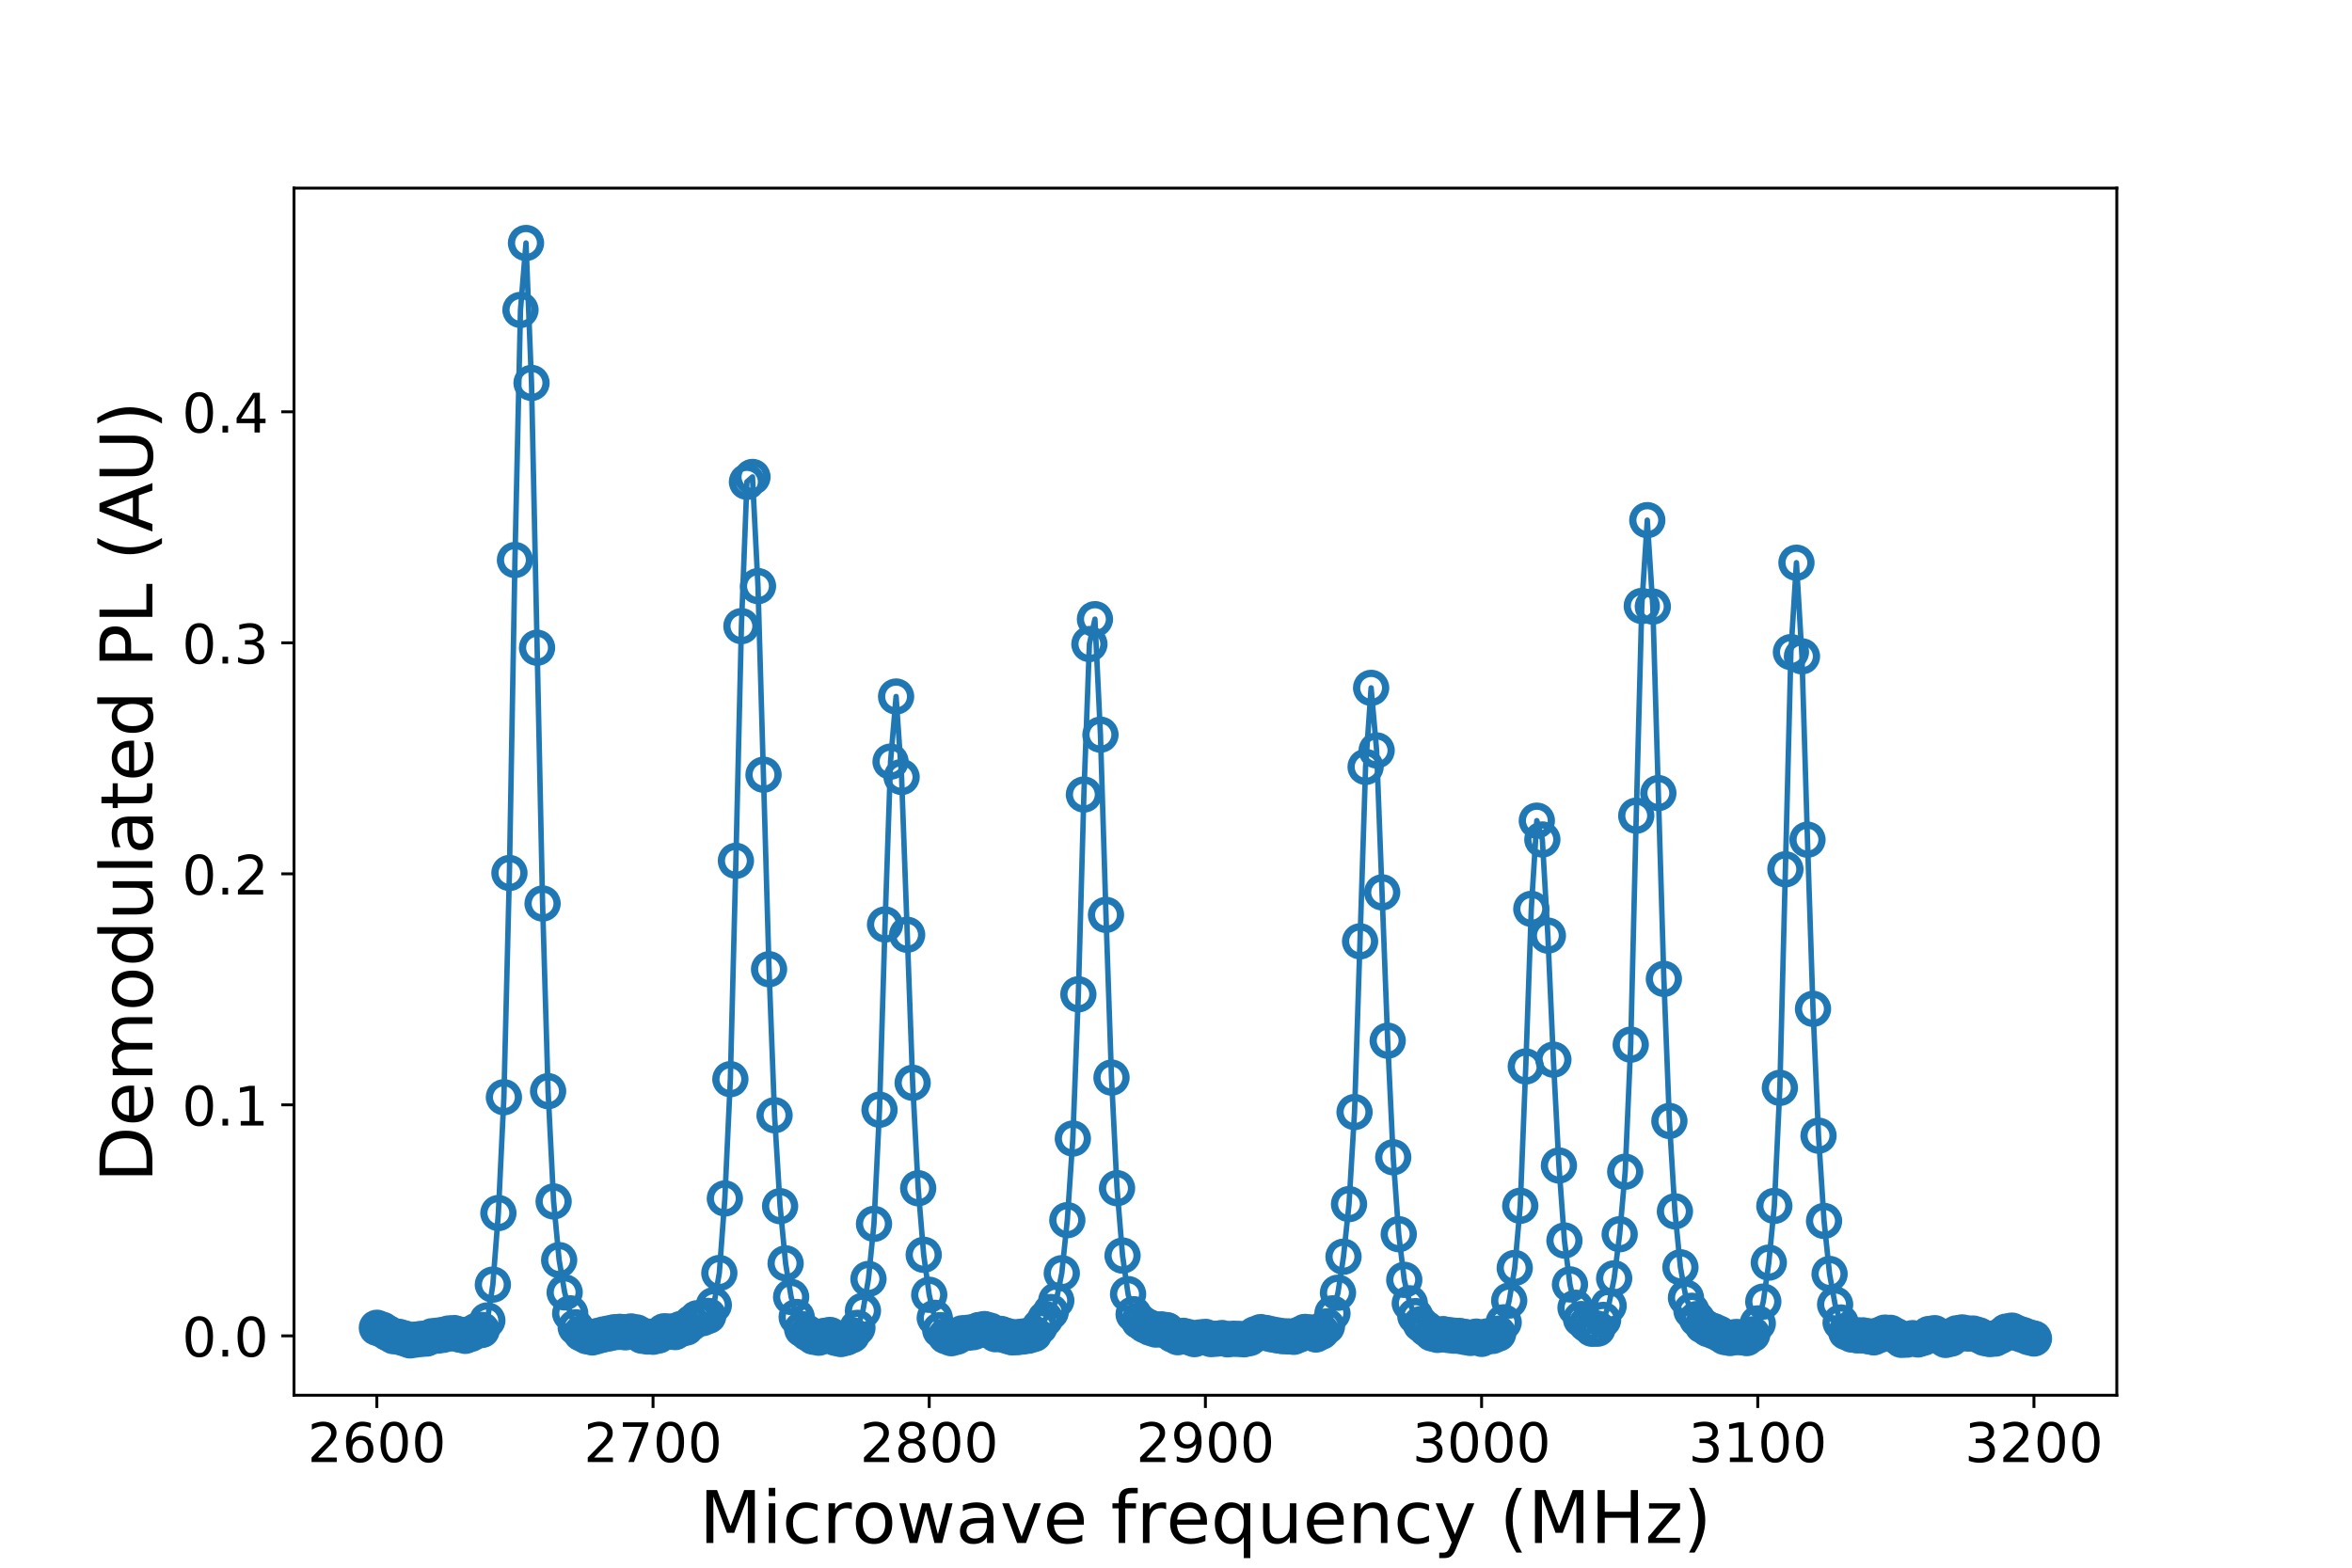 <?xml version="1.0" encoding="utf-8" standalone="no"?>
<!DOCTYPE svg PUBLIC "-//W3C//DTD SVG 1.1//EN"
  "http://www.w3.org/Graphics/SVG/1.1/DTD/svg11.dtd">
<!-- Created with matplotlib (http://matplotlib.org/) -->
<svg height="432pt" version="1.1" viewBox="0 0 648 432" width="648pt" xmlns="http://www.w3.org/2000/svg" xmlns:xlink="http://www.w3.org/1999/xlink">
 <defs>
  <style type="text/css">
*{stroke-linecap:butt;stroke-linejoin:round;}
  </style>
 </defs>
 <g id="figure_1">
  <g id="patch_1">
   <path d="M 0 432 
L 648 432 
L 648 0 
L 0 0 
z
" style="fill:#ffffff;"/>
  </g>
  <g id="axes_1">
   <g id="patch_2">
    <path d="M 81 384.48 
L 583.2 384.48 
L 583.2 51.84 
L 81 51.84 
z
" style="fill:#ffffff;"/>
   </g>
   <g id="matplotlib.axis_1">
    <g id="xtick_1">
     <g id="line2d_1">
      <defs>
       <path d="M 0 0 
L 0 3.5 
" id="m10211ebf79" style="stroke:#000000;stroke-width:0.8;"/>
      </defs>
      <g>
       <use style="stroke:#000000;stroke-width:0.8;" x="103.827" xlink:href="#m10211ebf79" y="384.48"/>
      </g>
     </g>
     <g id="text_1">
      <!-- 2600 -->
      <defs>
       <path d="M 19.188 8.297 
L 53.609 8.297 
L 53.609 0 
L 7.328 0 
L 7.328 8.297 
Q 12.938 14.109 22.625 23.891 
Q 32.328 33.688 34.812 36.531 
Q 39.547 41.844 41.422 45.531 
Q 43.312 49.219 43.312 52.781 
Q 43.312 58.594 39.234 62.25 
Q 35.156 65.922 28.609 65.922 
Q 23.969 65.922 18.812 64.312 
Q 13.672 62.703 7.812 59.422 
L 7.812 69.391 
Q 13.766 71.781 18.938 73 
Q 24.125 74.219 28.422 74.219 
Q 39.75 74.219 46.484 68.547 
Q 53.219 62.891 53.219 53.422 
Q 53.219 48.922 51.531 44.891 
Q 49.859 40.875 45.406 35.406 
Q 44.188 33.984 37.641 27.219 
Q 31.109 20.453 19.188 8.297 
z
" id="DejaVuSans-32"/>
       <path d="M 33.016 40.375 
Q 26.375 40.375 22.484 35.828 
Q 18.609 31.297 18.609 23.391 
Q 18.609 15.531 22.484 10.953 
Q 26.375 6.391 33.016 6.391 
Q 39.656 6.391 43.531 10.953 
Q 47.406 15.531 47.406 23.391 
Q 47.406 31.297 43.531 35.828 
Q 39.656 40.375 33.016 40.375 
z
M 52.594 71.297 
L 52.594 62.312 
Q 48.875 64.062 45.094 64.984 
Q 41.312 65.922 37.594 65.922 
Q 27.828 65.922 22.672 59.328 
Q 17.531 52.734 16.797 39.406 
Q 19.672 43.656 24.016 45.922 
Q 28.375 48.188 33.594 48.188 
Q 44.578 48.188 50.953 41.516 
Q 57.328 34.859 57.328 23.391 
Q 57.328 12.156 50.688 5.359 
Q 44.047 -1.422 33.016 -1.422 
Q 20.359 -1.422 13.672 8.266 
Q 6.984 17.969 6.984 36.375 
Q 6.984 53.656 15.188 63.938 
Q 23.391 74.219 37.203 74.219 
Q 40.922 74.219 44.703 73.484 
Q 48.484 72.75 52.594 71.297 
z
" id="DejaVuSans-36"/>
       <path d="M 31.781 66.406 
Q 24.172 66.406 20.328 58.906 
Q 16.5 51.422 16.5 36.375 
Q 16.5 21.391 20.328 13.891 
Q 24.172 6.391 31.781 6.391 
Q 39.453 6.391 43.281 13.891 
Q 47.125 21.391 47.125 36.375 
Q 47.125 51.422 43.281 58.906 
Q 39.453 66.406 31.781 66.406 
z
M 31.781 74.219 
Q 44.047 74.219 50.516 64.516 
Q 56.984 54.828 56.984 36.375 
Q 56.984 17.969 50.516 8.266 
Q 44.047 -1.422 31.781 -1.422 
Q 19.531 -1.422 13.062 8.266 
Q 6.594 17.969 6.594 36.375 
Q 6.594 54.828 13.062 64.516 
Q 19.531 74.219 31.781 74.219 
z
" id="DejaVuSans-30"/>
      </defs>
      <g transform="translate(84.74 402.878)scale(0.15 -0.15)">
       <use xlink:href="#DejaVuSans-32"/>
       <use x="63.623" xlink:href="#DejaVuSans-36"/>
       <use x="127.246" xlink:href="#DejaVuSans-30"/>
       <use x="190.869" xlink:href="#DejaVuSans-30"/>
      </g>
     </g>
    </g>
    <g id="xtick_2">
     <g id="line2d_2">
      <g>
       <use style="stroke:#000000;stroke-width:0.8;" x="179.918" xlink:href="#m10211ebf79" y="384.48"/>
      </g>
     </g>
     <g id="text_2">
      <!-- 2700 -->
      <defs>
       <path d="M 8.203 72.906 
L 55.078 72.906 
L 55.078 68.703 
L 28.609 0 
L 18.312 0 
L 43.219 64.594 
L 8.203 64.594 
z
" id="DejaVuSans-37"/>
      </defs>
      <g transform="translate(160.831 402.878)scale(0.15 -0.15)">
       <use xlink:href="#DejaVuSans-32"/>
       <use x="63.623" xlink:href="#DejaVuSans-37"/>
       <use x="127.246" xlink:href="#DejaVuSans-30"/>
       <use x="190.869" xlink:href="#DejaVuSans-30"/>
      </g>
     </g>
    </g>
    <g id="xtick_3">
     <g id="line2d_3">
      <g>
       <use style="stroke:#000000;stroke-width:0.8;" x="256.009" xlink:href="#m10211ebf79" y="384.48"/>
      </g>
     </g>
     <g id="text_3">
      <!-- 2800 -->
      <defs>
       <path d="M 31.781 34.625 
Q 24.75 34.625 20.719 30.859 
Q 16.703 27.094 16.703 20.516 
Q 16.703 13.922 20.719 10.156 
Q 24.75 6.391 31.781 6.391 
Q 38.812 6.391 42.859 10.172 
Q 46.922 13.969 46.922 20.516 
Q 46.922 27.094 42.891 30.859 
Q 38.875 34.625 31.781 34.625 
z
M 21.922 38.812 
Q 15.578 40.375 12.031 44.719 
Q 8.5 49.078 8.5 55.328 
Q 8.5 64.062 14.719 69.141 
Q 20.953 74.219 31.781 74.219 
Q 42.672 74.219 48.875 69.141 
Q 55.078 64.062 55.078 55.328 
Q 55.078 49.078 51.531 44.719 
Q 48 40.375 41.703 38.812 
Q 48.828 37.156 52.797 32.312 
Q 56.781 27.484 56.781 20.516 
Q 56.781 9.906 50.312 4.234 
Q 43.844 -1.422 31.781 -1.422 
Q 19.734 -1.422 13.25 4.234 
Q 6.781 9.906 6.781 20.516 
Q 6.781 27.484 10.781 32.312 
Q 14.797 37.156 21.922 38.812 
z
M 18.312 54.391 
Q 18.312 48.734 21.844 45.562 
Q 25.391 42.391 31.781 42.391 
Q 38.141 42.391 41.719 45.562 
Q 45.312 48.734 45.312 54.391 
Q 45.312 60.062 41.719 63.234 
Q 38.141 66.406 31.781 66.406 
Q 25.391 66.406 21.844 63.234 
Q 18.312 60.062 18.312 54.391 
z
" id="DejaVuSans-38"/>
      </defs>
      <g transform="translate(236.922 402.878)scale(0.15 -0.15)">
       <use xlink:href="#DejaVuSans-32"/>
       <use x="63.623" xlink:href="#DejaVuSans-38"/>
       <use x="127.246" xlink:href="#DejaVuSans-30"/>
       <use x="190.869" xlink:href="#DejaVuSans-30"/>
      </g>
     </g>
    </g>
    <g id="xtick_4">
     <g id="line2d_4">
      <g>
       <use style="stroke:#000000;stroke-width:0.8;" x="332.1" xlink:href="#m10211ebf79" y="384.48"/>
      </g>
     </g>
     <g id="text_4">
      <!-- 2900 -->
      <defs>
       <path d="M 10.984 1.516 
L 10.984 10.5 
Q 14.703 8.734 18.5 7.812 
Q 22.312 6.891 25.984 6.891 
Q 35.75 6.891 40.891 13.453 
Q 46.047 20.016 46.781 33.406 
Q 43.953 29.203 39.594 26.953 
Q 35.25 24.703 29.984 24.703 
Q 19.047 24.703 12.672 31.312 
Q 6.297 37.938 6.297 49.422 
Q 6.297 60.641 12.938 67.422 
Q 19.578 74.219 30.609 74.219 
Q 43.266 74.219 49.922 64.516 
Q 56.594 54.828 56.594 36.375 
Q 56.594 19.141 48.406 8.859 
Q 40.234 -1.422 26.422 -1.422 
Q 22.703 -1.422 18.891 -0.688 
Q 15.094 0.047 10.984 1.516 
z
M 30.609 32.422 
Q 37.25 32.422 41.125 36.953 
Q 45.016 41.5 45.016 49.422 
Q 45.016 57.281 41.125 61.844 
Q 37.25 66.406 30.609 66.406 
Q 23.969 66.406 20.094 61.844 
Q 16.219 57.281 16.219 49.422 
Q 16.219 41.5 20.094 36.953 
Q 23.969 32.422 30.609 32.422 
z
" id="DejaVuSans-39"/>
      </defs>
      <g transform="translate(313.012 402.878)scale(0.15 -0.15)">
       <use xlink:href="#DejaVuSans-32"/>
       <use x="63.623" xlink:href="#DejaVuSans-39"/>
       <use x="127.246" xlink:href="#DejaVuSans-30"/>
       <use x="190.869" xlink:href="#DejaVuSans-30"/>
      </g>
     </g>
    </g>
    <g id="xtick_5">
     <g id="line2d_5">
      <g>
       <use style="stroke:#000000;stroke-width:0.8;" x="408.191" xlink:href="#m10211ebf79" y="384.48"/>
      </g>
     </g>
     <g id="text_5">
      <!-- 3000 -->
      <defs>
       <path d="M 40.578 39.312 
Q 47.656 37.797 51.625 33 
Q 55.609 28.219 55.609 21.188 
Q 55.609 10.406 48.188 4.484 
Q 40.766 -1.422 27.094 -1.422 
Q 22.516 -1.422 17.656 -0.516 
Q 12.797 0.391 7.625 2.203 
L 7.625 11.719 
Q 11.719 9.328 16.594 8.109 
Q 21.484 6.891 26.812 6.891 
Q 36.078 6.891 40.938 10.547 
Q 45.797 14.203 45.797 21.188 
Q 45.797 27.641 41.281 31.266 
Q 36.766 34.906 28.719 34.906 
L 20.219 34.906 
L 20.219 43.016 
L 29.109 43.016 
Q 36.375 43.016 40.234 45.922 
Q 44.094 48.828 44.094 54.297 
Q 44.094 59.906 40.109 62.906 
Q 36.141 65.922 28.719 65.922 
Q 24.656 65.922 20.016 65.031 
Q 15.375 64.156 9.812 62.312 
L 9.812 71.094 
Q 15.438 72.656 20.344 73.438 
Q 25.25 74.219 29.594 74.219 
Q 40.828 74.219 47.359 69.109 
Q 53.906 64.016 53.906 55.328 
Q 53.906 49.266 50.438 45.094 
Q 46.969 40.922 40.578 39.312 
z
" id="DejaVuSans-33"/>
      </defs>
      <g transform="translate(389.103 402.878)scale(0.15 -0.15)">
       <use xlink:href="#DejaVuSans-33"/>
       <use x="63.623" xlink:href="#DejaVuSans-30"/>
       <use x="127.246" xlink:href="#DejaVuSans-30"/>
       <use x="190.869" xlink:href="#DejaVuSans-30"/>
      </g>
     </g>
    </g>
    <g id="xtick_6">
     <g id="line2d_6">
      <g>
       <use style="stroke:#000000;stroke-width:0.8;" x="484.282" xlink:href="#m10211ebf79" y="384.48"/>
      </g>
     </g>
     <g id="text_6">
      <!-- 3100 -->
      <defs>
       <path d="M 12.406 8.297 
L 28.516 8.297 
L 28.516 63.922 
L 10.984 60.406 
L 10.984 69.391 
L 28.422 72.906 
L 38.281 72.906 
L 38.281 8.297 
L 54.391 8.297 
L 54.391 0 
L 12.406 0 
z
" id="DejaVuSans-31"/>
      </defs>
      <g transform="translate(465.194 402.878)scale(0.15 -0.15)">
       <use xlink:href="#DejaVuSans-33"/>
       <use x="63.623" xlink:href="#DejaVuSans-31"/>
       <use x="127.246" xlink:href="#DejaVuSans-30"/>
       <use x="190.869" xlink:href="#DejaVuSans-30"/>
      </g>
     </g>
    </g>
    <g id="xtick_7">
     <g id="line2d_7">
      <g>
       <use style="stroke:#000000;stroke-width:0.8;" x="560.373" xlink:href="#m10211ebf79" y="384.48"/>
      </g>
     </g>
     <g id="text_7">
      <!-- 3200 -->
      <g transform="translate(541.285 402.878)scale(0.15 -0.15)">
       <use xlink:href="#DejaVuSans-33"/>
       <use x="63.623" xlink:href="#DejaVuSans-32"/>
       <use x="127.246" xlink:href="#DejaVuSans-30"/>
       <use x="190.869" xlink:href="#DejaVuSans-30"/>
      </g>
     </g>
    </g>
    <g id="text_8">
     <!-- Microwave frequency (MHz) -->
     <defs>
      <path d="M 9.812 72.906 
L 24.516 72.906 
L 43.109 23.297 
L 61.812 72.906 
L 76.516 72.906 
L 76.516 0 
L 66.891 0 
L 66.891 64.016 
L 48.094 14.016 
L 38.188 14.016 
L 19.391 64.016 
L 19.391 0 
L 9.812 0 
z
" id="DejaVuSans-4d"/>
      <path d="M 9.422 54.688 
L 18.406 54.688 
L 18.406 0 
L 9.422 0 
z
M 9.422 75.984 
L 18.406 75.984 
L 18.406 64.594 
L 9.422 64.594 
z
" id="DejaVuSans-69"/>
      <path d="M 48.781 52.594 
L 48.781 44.188 
Q 44.969 46.297 41.141 47.344 
Q 37.312 48.391 33.406 48.391 
Q 24.656 48.391 19.812 42.844 
Q 14.984 37.312 14.984 27.297 
Q 14.984 17.281 19.812 11.734 
Q 24.656 6.203 33.406 6.203 
Q 37.312 6.203 41.141 7.25 
Q 44.969 8.297 48.781 10.406 
L 48.781 2.094 
Q 45.016 0.344 40.984 -0.531 
Q 36.969 -1.422 32.422 -1.422 
Q 20.062 -1.422 12.781 6.344 
Q 5.516 14.109 5.516 27.297 
Q 5.516 40.672 12.859 48.328 
Q 20.219 56 33.016 56 
Q 37.156 56 41.109 55.141 
Q 45.062 54.297 48.781 52.594 
z
" id="DejaVuSans-63"/>
      <path d="M 41.109 46.297 
Q 39.594 47.172 37.812 47.578 
Q 36.031 48 33.891 48 
Q 26.266 48 22.188 43.047 
Q 18.109 38.094 18.109 28.812 
L 18.109 0 
L 9.078 0 
L 9.078 54.688 
L 18.109 54.688 
L 18.109 46.188 
Q 20.953 51.172 25.484 53.578 
Q 30.031 56 36.531 56 
Q 37.453 56 38.578 55.875 
Q 39.703 55.766 41.062 55.516 
z
" id="DejaVuSans-72"/>
      <path d="M 30.609 48.391 
Q 23.391 48.391 19.188 42.75 
Q 14.984 37.109 14.984 27.297 
Q 14.984 17.484 19.156 11.844 
Q 23.344 6.203 30.609 6.203 
Q 37.797 6.203 41.984 11.859 
Q 46.188 17.531 46.188 27.297 
Q 46.188 37.016 41.984 42.703 
Q 37.797 48.391 30.609 48.391 
z
M 30.609 56 
Q 42.328 56 49.016 48.375 
Q 55.719 40.766 55.719 27.297 
Q 55.719 13.875 49.016 6.219 
Q 42.328 -1.422 30.609 -1.422 
Q 18.844 -1.422 12.172 6.219 
Q 5.516 13.875 5.516 27.297 
Q 5.516 40.766 12.172 48.375 
Q 18.844 56 30.609 56 
z
" id="DejaVuSans-6f"/>
      <path d="M 4.203 54.688 
L 13.188 54.688 
L 24.422 12.016 
L 35.594 54.688 
L 46.188 54.688 
L 57.422 12.016 
L 68.609 54.688 
L 77.594 54.688 
L 63.281 0 
L 52.688 0 
L 40.922 44.828 
L 29.109 0 
L 18.5 0 
z
" id="DejaVuSans-77"/>
      <path d="M 34.281 27.484 
Q 23.391 27.484 19.188 25 
Q 14.984 22.516 14.984 16.5 
Q 14.984 11.719 18.141 8.906 
Q 21.297 6.109 26.703 6.109 
Q 34.188 6.109 38.703 11.406 
Q 43.219 16.703 43.219 25.484 
L 43.219 27.484 
z
M 52.203 31.203 
L 52.203 0 
L 43.219 0 
L 43.219 8.297 
Q 40.141 3.328 35.547 0.953 
Q 30.953 -1.422 24.312 -1.422 
Q 15.922 -1.422 10.953 3.297 
Q 6 8.016 6 15.922 
Q 6 25.141 12.172 29.828 
Q 18.359 34.516 30.609 34.516 
L 43.219 34.516 
L 43.219 35.406 
Q 43.219 41.609 39.141 45 
Q 35.062 48.391 27.688 48.391 
Q 23 48.391 18.547 47.266 
Q 14.109 46.141 10.016 43.891 
L 10.016 52.203 
Q 14.938 54.109 19.578 55.047 
Q 24.219 56 28.609 56 
Q 40.484 56 46.344 49.844 
Q 52.203 43.703 52.203 31.203 
z
" id="DejaVuSans-61"/>
      <path d="M 2.984 54.688 
L 12.5 54.688 
L 29.594 8.797 
L 46.688 54.688 
L 56.203 54.688 
L 35.688 0 
L 23.484 0 
z
" id="DejaVuSans-76"/>
      <path d="M 56.203 29.594 
L 56.203 25.203 
L 14.891 25.203 
Q 15.484 15.922 20.484 11.062 
Q 25.484 6.203 34.422 6.203 
Q 39.594 6.203 44.453 7.469 
Q 49.312 8.734 54.109 11.281 
L 54.109 2.781 
Q 49.266 0.734 44.188 -0.344 
Q 39.109 -1.422 33.891 -1.422 
Q 20.797 -1.422 13.156 6.188 
Q 5.516 13.812 5.516 26.812 
Q 5.516 40.234 12.766 48.109 
Q 20.016 56 32.328 56 
Q 43.359 56 49.781 48.891 
Q 56.203 41.797 56.203 29.594 
z
M 47.219 32.234 
Q 47.125 39.594 43.094 43.984 
Q 39.062 48.391 32.422 48.391 
Q 24.906 48.391 20.391 44.141 
Q 15.875 39.891 15.188 32.172 
z
" id="DejaVuSans-65"/>
      <path id="DejaVuSans-20"/>
      <path d="M 37.109 75.984 
L 37.109 68.5 
L 28.516 68.5 
Q 23.688 68.5 21.797 66.547 
Q 19.922 64.594 19.922 59.516 
L 19.922 54.688 
L 34.719 54.688 
L 34.719 47.703 
L 19.922 47.703 
L 19.922 0 
L 10.891 0 
L 10.891 47.703 
L 2.297 47.703 
L 2.297 54.688 
L 10.891 54.688 
L 10.891 58.5 
Q 10.891 67.625 15.141 71.797 
Q 19.391 75.984 28.609 75.984 
z
" id="DejaVuSans-66"/>
      <path d="M 14.797 27.297 
Q 14.797 17.391 18.875 11.75 
Q 22.953 6.109 30.078 6.109 
Q 37.203 6.109 41.297 11.75 
Q 45.406 17.391 45.406 27.297 
Q 45.406 37.203 41.297 42.844 
Q 37.203 48.484 30.078 48.484 
Q 22.953 48.484 18.875 42.844 
Q 14.797 37.203 14.797 27.297 
z
M 45.406 8.203 
Q 42.578 3.328 38.25 0.953 
Q 33.938 -1.422 27.875 -1.422 
Q 17.969 -1.422 11.734 6.484 
Q 5.516 14.406 5.516 27.297 
Q 5.516 40.188 11.734 48.094 
Q 17.969 56 27.875 56 
Q 33.938 56 38.25 53.625 
Q 42.578 51.266 45.406 46.391 
L 45.406 54.688 
L 54.391 54.688 
L 54.391 -20.797 
L 45.406 -20.797 
z
" id="DejaVuSans-71"/>
      <path d="M 8.5 21.578 
L 8.5 54.688 
L 17.484 54.688 
L 17.484 21.922 
Q 17.484 14.156 20.5 10.266 
Q 23.531 6.391 29.594 6.391 
Q 36.859 6.391 41.078 11.031 
Q 45.312 15.672 45.312 23.688 
L 45.312 54.688 
L 54.297 54.688 
L 54.297 0 
L 45.312 0 
L 45.312 8.406 
Q 42.047 3.422 37.719 1 
Q 33.406 -1.422 27.688 -1.422 
Q 18.266 -1.422 13.375 4.438 
Q 8.5 10.297 8.5 21.578 
z
M 31.109 56 
z
" id="DejaVuSans-75"/>
      <path d="M 54.891 33.016 
L 54.891 0 
L 45.906 0 
L 45.906 32.719 
Q 45.906 40.484 42.875 44.328 
Q 39.844 48.188 33.797 48.188 
Q 26.516 48.188 22.312 43.547 
Q 18.109 38.922 18.109 30.906 
L 18.109 0 
L 9.078 0 
L 9.078 54.688 
L 18.109 54.688 
L 18.109 46.188 
Q 21.344 51.125 25.703 53.562 
Q 30.078 56 35.797 56 
Q 45.219 56 50.047 50.172 
Q 54.891 44.344 54.891 33.016 
z
" id="DejaVuSans-6e"/>
      <path d="M 32.172 -5.078 
Q 28.375 -14.844 24.75 -17.812 
Q 21.141 -20.797 15.094 -20.797 
L 7.906 -20.797 
L 7.906 -13.281 
L 13.188 -13.281 
Q 16.891 -13.281 18.938 -11.516 
Q 21 -9.766 23.484 -3.219 
L 25.094 0.875 
L 2.984 54.688 
L 12.5 54.688 
L 29.594 11.922 
L 46.688 54.688 
L 56.203 54.688 
z
" id="DejaVuSans-79"/>
      <path d="M 31 75.875 
Q 24.469 64.656 21.281 53.656 
Q 18.109 42.672 18.109 31.391 
Q 18.109 20.125 21.312 9.062 
Q 24.516 -2 31 -13.188 
L 23.188 -13.188 
Q 15.875 -1.703 12.234 9.375 
Q 8.594 20.453 8.594 31.391 
Q 8.594 42.281 12.203 53.312 
Q 15.828 64.359 23.188 75.875 
z
" id="DejaVuSans-28"/>
      <path d="M 9.812 72.906 
L 19.672 72.906 
L 19.672 43.016 
L 55.516 43.016 
L 55.516 72.906 
L 65.375 72.906 
L 65.375 0 
L 55.516 0 
L 55.516 34.719 
L 19.672 34.719 
L 19.672 0 
L 9.812 0 
z
" id="DejaVuSans-48"/>
      <path d="M 5.516 54.688 
L 48.188 54.688 
L 48.188 46.484 
L 14.406 7.172 
L 48.188 7.172 
L 48.188 0 
L 4.297 0 
L 4.297 8.203 
L 38.094 47.516 
L 5.516 47.516 
z
" id="DejaVuSans-7a"/>
      <path d="M 8.016 75.875 
L 15.828 75.875 
Q 23.141 64.359 26.781 53.312 
Q 30.422 42.281 30.422 31.391 
Q 30.422 20.453 26.781 9.375 
Q 23.141 -1.703 15.828 -13.188 
L 8.016 -13.188 
Q 14.5 -2 17.703 9.062 
Q 20.906 20.125 20.906 31.391 
Q 20.906 42.672 17.703 53.656 
Q 14.5 64.656 8.016 75.875 
z
" id="DejaVuSans-29"/>
     </defs>
     <g transform="translate(192.659 425.194)scale(0.2 -0.2)">
      <use xlink:href="#DejaVuSans-4d"/>
      <use x="86.279" xlink:href="#DejaVuSans-69"/>
      <use x="114.062" xlink:href="#DejaVuSans-63"/>
      <use x="169.043" xlink:href="#DejaVuSans-72"/>
      <use x="210.125" xlink:href="#DejaVuSans-6f"/>
      <use x="271.307" xlink:href="#DejaVuSans-77"/>
      <use x="353.094" xlink:href="#DejaVuSans-61"/>
      <use x="414.373" xlink:href="#DejaVuSans-76"/>
      <use x="473.553" xlink:href="#DejaVuSans-65"/>
      <use x="535.076" xlink:href="#DejaVuSans-20"/>
      <use x="566.863" xlink:href="#DejaVuSans-66"/>
      <use x="602.068" xlink:href="#DejaVuSans-72"/>
      <use x="643.15" xlink:href="#DejaVuSans-65"/>
      <use x="704.674" xlink:href="#DejaVuSans-71"/>
      <use x="768.15" xlink:href="#DejaVuSans-75"/>
      <use x="831.529" xlink:href="#DejaVuSans-65"/>
      <use x="893.053" xlink:href="#DejaVuSans-6e"/>
      <use x="956.432" xlink:href="#DejaVuSans-63"/>
      <use x="1011.412" xlink:href="#DejaVuSans-79"/>
      <use x="1070.592" xlink:href="#DejaVuSans-20"/>
      <use x="1102.379" xlink:href="#DejaVuSans-28"/>
      <use x="1141.393" xlink:href="#DejaVuSans-4d"/>
      <use x="1227.672" xlink:href="#DejaVuSans-48"/>
      <use x="1302.867" xlink:href="#DejaVuSans-7a"/>
      <use x="1355.357" xlink:href="#DejaVuSans-29"/>
     </g>
    </g>
   </g>
   <g id="matplotlib.axis_2">
    <g id="ytick_1">
     <g id="line2d_8">
      <defs>
       <path d="M 0 0 
L -3.5 0 
" id="m981ad039b6" style="stroke:#000000;stroke-width:0.8;"/>
      </defs>
      <g>
       <use style="stroke:#000000;stroke-width:0.8;" x="81" xlink:href="#m981ad039b6" y="368.121"/>
      </g>
     </g>
     <g id="text_9">
      <!-- 0.0 -->
      <defs>
       <path d="M 10.688 12.406 
L 21 12.406 
L 21 0 
L 10.688 0 
z
" id="DejaVuSans-2e"/>
      </defs>
      <g transform="translate(50.145 373.82)scale(0.15 -0.15)">
       <use xlink:href="#DejaVuSans-30"/>
       <use x="63.623" xlink:href="#DejaVuSans-2e"/>
       <use x="95.41" xlink:href="#DejaVuSans-30"/>
      </g>
     </g>
    </g>
    <g id="ytick_2">
     <g id="line2d_9">
      <g>
       <use style="stroke:#000000;stroke-width:0.8;" x="81" xlink:href="#m981ad039b6" y="304.461"/>
      </g>
     </g>
     <g id="text_10">
      <!-- 0.1 -->
      <g transform="translate(50.145 310.16)scale(0.15 -0.15)">
       <use xlink:href="#DejaVuSans-30"/>
       <use x="63.623" xlink:href="#DejaVuSans-2e"/>
       <use x="95.41" xlink:href="#DejaVuSans-31"/>
      </g>
     </g>
    </g>
    <g id="ytick_3">
     <g id="line2d_10">
      <g>
       <use style="stroke:#000000;stroke-width:0.8;" x="81" xlink:href="#m981ad039b6" y="240.802"/>
      </g>
     </g>
     <g id="text_11">
      <!-- 0.2 -->
      <g transform="translate(50.145 246.501)scale(0.15 -0.15)">
       <use xlink:href="#DejaVuSans-30"/>
       <use x="63.623" xlink:href="#DejaVuSans-2e"/>
       <use x="95.41" xlink:href="#DejaVuSans-32"/>
      </g>
     </g>
    </g>
    <g id="ytick_4">
     <g id="line2d_11">
      <g>
       <use style="stroke:#000000;stroke-width:0.8;" x="81" xlink:href="#m981ad039b6" y="177.143"/>
      </g>
     </g>
     <g id="text_12">
      <!-- 0.3 -->
      <g transform="translate(50.145 182.841)scale(0.15 -0.15)">
       <use xlink:href="#DejaVuSans-30"/>
       <use x="63.623" xlink:href="#DejaVuSans-2e"/>
       <use x="95.41" xlink:href="#DejaVuSans-33"/>
      </g>
     </g>
    </g>
    <g id="ytick_5">
     <g id="line2d_12">
      <g>
       <use style="stroke:#000000;stroke-width:0.8;" x="81" xlink:href="#m981ad039b6" y="113.483"/>
      </g>
     </g>
     <g id="text_13">
      <!-- 0.4 -->
      <defs>
       <path d="M 37.797 64.312 
L 12.891 25.391 
L 37.797 25.391 
z
M 35.203 72.906 
L 47.609 72.906 
L 47.609 25.391 
L 58.016 25.391 
L 58.016 17.188 
L 47.609 17.188 
L 47.609 0 
L 37.797 0 
L 37.797 17.188 
L 4.891 17.188 
L 4.891 26.703 
z
" id="DejaVuSans-34"/>
      </defs>
      <g transform="translate(50.145 119.182)scale(0.15 -0.15)">
       <use xlink:href="#DejaVuSans-30"/>
       <use x="63.623" xlink:href="#DejaVuSans-2e"/>
       <use x="95.41" xlink:href="#DejaVuSans-34"/>
      </g>
     </g>
    </g>
    <g id="text_14">
     <!-- Demodulated PL (AU) -->
     <defs>
      <path d="M 19.672 64.797 
L 19.672 8.109 
L 31.594 8.109 
Q 46.688 8.109 53.688 14.938 
Q 60.688 21.781 60.688 36.531 
Q 60.688 51.172 53.688 57.984 
Q 46.688 64.797 31.594 64.797 
z
M 9.812 72.906 
L 30.078 72.906 
Q 51.266 72.906 61.172 64.094 
Q 71.094 55.281 71.094 36.531 
Q 71.094 17.672 61.125 8.828 
Q 51.172 0 30.078 0 
L 9.812 0 
z
" id="DejaVuSans-44"/>
      <path d="M 52 44.188 
Q 55.375 50.25 60.062 53.125 
Q 64.75 56 71.094 56 
Q 79.641 56 84.281 50.016 
Q 88.922 44.047 88.922 33.016 
L 88.922 0 
L 79.891 0 
L 79.891 32.719 
Q 79.891 40.578 77.094 44.375 
Q 74.312 48.188 68.609 48.188 
Q 61.625 48.188 57.562 43.547 
Q 53.516 38.922 53.516 30.906 
L 53.516 0 
L 44.484 0 
L 44.484 32.719 
Q 44.484 40.625 41.703 44.406 
Q 38.922 48.188 33.109 48.188 
Q 26.219 48.188 22.156 43.531 
Q 18.109 38.875 18.109 30.906 
L 18.109 0 
L 9.078 0 
L 9.078 54.688 
L 18.109 54.688 
L 18.109 46.188 
Q 21.188 51.219 25.484 53.609 
Q 29.781 56 35.688 56 
Q 41.656 56 45.828 52.969 
Q 50 49.953 52 44.188 
z
" id="DejaVuSans-6d"/>
      <path d="M 45.406 46.391 
L 45.406 75.984 
L 54.391 75.984 
L 54.391 0 
L 45.406 0 
L 45.406 8.203 
Q 42.578 3.328 38.25 0.953 
Q 33.938 -1.422 27.875 -1.422 
Q 17.969 -1.422 11.734 6.484 
Q 5.516 14.406 5.516 27.297 
Q 5.516 40.188 11.734 48.094 
Q 17.969 56 27.875 56 
Q 33.938 56 38.25 53.625 
Q 42.578 51.266 45.406 46.391 
z
M 14.797 27.297 
Q 14.797 17.391 18.875 11.75 
Q 22.953 6.109 30.078 6.109 
Q 37.203 6.109 41.297 11.75 
Q 45.406 17.391 45.406 27.297 
Q 45.406 37.203 41.297 42.844 
Q 37.203 48.484 30.078 48.484 
Q 22.953 48.484 18.875 42.844 
Q 14.797 37.203 14.797 27.297 
z
" id="DejaVuSans-64"/>
      <path d="M 9.422 75.984 
L 18.406 75.984 
L 18.406 0 
L 9.422 0 
z
" id="DejaVuSans-6c"/>
      <path d="M 18.312 70.219 
L 18.312 54.688 
L 36.812 54.688 
L 36.812 47.703 
L 18.312 47.703 
L 18.312 18.016 
Q 18.312 11.328 20.141 9.422 
Q 21.969 7.516 27.594 7.516 
L 36.812 7.516 
L 36.812 0 
L 27.594 0 
Q 17.188 0 13.234 3.875 
Q 9.281 7.766 9.281 18.016 
L 9.281 47.703 
L 2.688 47.703 
L 2.688 54.688 
L 9.281 54.688 
L 9.281 70.219 
z
" id="DejaVuSans-74"/>
      <path d="M 19.672 64.797 
L 19.672 37.406 
L 32.078 37.406 
Q 38.969 37.406 42.719 40.969 
Q 46.484 44.531 46.484 51.125 
Q 46.484 57.672 42.719 61.234 
Q 38.969 64.797 32.078 64.797 
z
M 9.812 72.906 
L 32.078 72.906 
Q 44.344 72.906 50.609 67.359 
Q 56.891 61.812 56.891 51.125 
Q 56.891 40.328 50.609 34.812 
Q 44.344 29.297 32.078 29.297 
L 19.672 29.297 
L 19.672 0 
L 9.812 0 
z
" id="DejaVuSans-50"/>
      <path d="M 9.812 72.906 
L 19.672 72.906 
L 19.672 8.297 
L 55.172 8.297 
L 55.172 0 
L 9.812 0 
z
" id="DejaVuSans-4c"/>
      <path d="M 34.188 63.188 
L 20.797 26.906 
L 47.609 26.906 
z
M 28.609 72.906 
L 39.797 72.906 
L 67.578 0 
L 57.328 0 
L 50.688 18.703 
L 17.828 18.703 
L 11.188 0 
L 0.781 0 
z
" id="DejaVuSans-41"/>
      <path d="M 8.688 72.906 
L 18.609 72.906 
L 18.609 28.609 
Q 18.609 16.891 22.844 11.734 
Q 27.094 6.594 36.625 6.594 
Q 46.094 6.594 50.344 11.734 
Q 54.594 16.891 54.594 28.609 
L 54.594 72.906 
L 64.5 72.906 
L 64.5 27.391 
Q 64.5 13.141 57.438 5.859 
Q 50.391 -1.422 36.625 -1.422 
Q 22.797 -1.422 15.734 5.859 
Q 8.688 13.141 8.688 27.391 
z
" id="DejaVuSans-55"/>
     </defs>
     <g transform="translate(41.986 325.807)rotate(-90)scale(0.2 -0.2)">
      <use xlink:href="#DejaVuSans-44"/>
      <use x="77.002" xlink:href="#DejaVuSans-65"/>
      <use x="138.525" xlink:href="#DejaVuSans-6d"/>
      <use x="235.938" xlink:href="#DejaVuSans-6f"/>
      <use x="297.119" xlink:href="#DejaVuSans-64"/>
      <use x="360.596" xlink:href="#DejaVuSans-75"/>
      <use x="423.975" xlink:href="#DejaVuSans-6c"/>
      <use x="451.758" xlink:href="#DejaVuSans-61"/>
      <use x="513.037" xlink:href="#DejaVuSans-74"/>
      <use x="552.246" xlink:href="#DejaVuSans-65"/>
      <use x="613.77" xlink:href="#DejaVuSans-64"/>
      <use x="677.246" xlink:href="#DejaVuSans-20"/>
      <use x="709.033" xlink:href="#DejaVuSans-50"/>
      <use x="769.336" xlink:href="#DejaVuSans-4c"/>
      <use x="825.049" xlink:href="#DejaVuSans-20"/>
      <use x="856.836" xlink:href="#DejaVuSans-28"/>
      <use x="895.85" xlink:href="#DejaVuSans-41"/>
      <use x="964.258" xlink:href="#DejaVuSans-55"/>
      <use x="1037.451" xlink:href="#DejaVuSans-29"/>
     </g>
    </g>
   </g>
   <g id="line2d_13">
    <path clip-path="url(#p6d4855e3b6)" d="M 103.827 365.89 
L 105.349 366.436 
L 108.393 368.195 
L 109.915 368.386 
L 112.958 369.36 
L 116.002 368.951 
L 117.524 368.86 
L 119.045 368.212 
L 122.089 367.834 
L 123.611 367.454 
L 125.133 367.353 
L 128.176 368.107 
L 129.698 367.574 
L 131.22 366.764 
L 132.742 366.494 
L 134.264 363.856 
L 135.785 353.985 
L 137.307 334.271 
L 138.829 302.355 
L 140.351 240.566 
L 141.873 154.318 
L 143.395 85.404 
L 144.916 66.96 
L 146.438 105.52 
L 149.482 248.982 
L 151.004 300.688 
L 152.525 331.08 
L 154.047 347.236 
L 155.569 356.131 
L 157.091 361.911 
L 158.613 365.757 
L 160.135 367.43 
L 161.656 368.218 
L 163.178 368.544 
L 166.222 367.734 
L 169.265 367.112 
L 170.787 367.004 
L 172.309 367.131 
L 173.831 366.897 
L 175.353 367.16 
L 176.875 368.077 
L 178.396 368.298 
L 179.918 368.36 
L 181.44 368.02 
L 182.962 366.853 
L 186.005 367.064 
L 187.527 366.224 
L 189.049 365.842 
L 192.093 363.256 
L 193.615 363.226 
L 195.136 362.612 
L 196.658 359.645 
L 198.18 350.792 
L 199.702 330.252 
L 201.224 297.383 
L 202.745 237.207 
L 204.267 172.54 
L 205.789 132.768 
L 207.311 131.427 
L 208.833 161.513 
L 211.876 267.086 
L 213.398 307.322 
L 214.92 332.378 
L 216.442 348.143 
L 217.964 357.394 
L 219.485 362.913 
L 221.007 366.261 
L 222.529 367.382 
L 224.051 368.356 
L 225.573 368.616 
L 227.095 368.121 
L 228.616 367.858 
L 230.138 368.658 
L 231.66 368.989 
L 233.182 368.604 
L 234.704 367.916 
L 236.225 365.904 
L 237.747 361.188 
L 239.269 352.431 
L 240.791 337.251 
L 242.313 305.807 
L 243.835 254.749 
L 245.356 209.867 
L 246.878 191.938 
L 248.4 214.114 
L 251.444 298.385 
L 252.965 327.439 
L 254.487 345.783 
L 256.009 356.801 
L 257.531 363.147 
L 259.053 366.537 
L 260.575 368.203 
L 262.096 368.758 
L 263.618 368.354 
L 265.14 367.395 
L 268.184 367.088 
L 269.705 366.505 
L 271.227 366.246 
L 272.749 366.669 
L 274.271 367.655 
L 275.793 367.591 
L 278.836 368.524 
L 280.358 368.47 
L 283.402 368.06 
L 284.924 367.592 
L 286.445 365.628 
L 287.967 363.458 
L 289.489 361.549 
L 291.011 358.369 
L 292.533 350.843 
L 294.055 336.229 
L 295.576 313.743 
L 297.098 273.996 
L 298.62 218.94 
L 300.142 177.478 
L 301.664 170.622 
L 303.185 202.451 
L 304.707 252.108 
L 306.229 296.946 
L 307.751 327.428 
L 309.273 345.993 
L 310.795 356.616 
L 312.316 362.154 
L 313.838 364.088 
L 315.36 365.143 
L 316.882 365.886 
L 318.404 366.376 
L 319.925 366.329 
L 321.447 366.531 
L 322.969 367.733 
L 324.491 368.48 
L 326.013 368.109 
L 327.535 368.488 
L 329.056 369.014 
L 330.578 368.545 
L 332.1 368.406 
L 333.622 368.998 
L 336.665 368.717 
L 338.187 369.064 
L 339.709 368.913 
L 342.753 369.06 
L 344.275 368.732 
L 345.796 367.669 
L 347.318 367.087 
L 350.362 367.691 
L 353.405 368.204 
L 356.449 368.379 
L 357.971 367.771 
L 359.493 367.033 
L 361.015 367.155 
L 362.536 367.734 
L 364.058 366.984 
L 365.58 365.498 
L 367.102 361.916 
L 368.624 356.228 
L 370.145 346.298 
L 371.667 331.811 
L 373.189 306.445 
L 376.233 211.33 
L 377.755 189.555 
L 379.276 206.793 
L 382.32 286.782 
L 383.842 318.912 
L 385.364 340.101 
L 386.885 352.678 
L 388.407 359.139 
L 389.929 362.673 
L 391.451 364.895 
L 394.495 367.436 
L 396.016 367.842 
L 397.538 367.631 
L 400.582 368.058 
L 402.104 368.125 
L 405.147 368.678 
L 406.669 368.327 
L 408.191 368.94 
L 409.713 368.263 
L 411.235 368.131 
L 412.756 367.508 
L 414.278 364.385 
L 415.8 358.387 
L 417.322 349.398 
L 418.844 332.267 
L 420.365 293.879 
L 421.887 250.452 
L 423.409 226.142 
L 424.931 231.335 
L 426.453 257.82 
L 427.975 292.009 
L 429.496 321.172 
L 431.018 341.842 
L 432.54 353.942 
L 434.062 360.373 
L 435.584 363.486 
L 437.105 364.929 
L 438.627 366.162 
L 440.149 366.138 
L 441.671 363.719 
L 443.193 359.827 
L 444.715 352.262 
L 446.236 340.109 
L 447.758 322.879 
L 449.28 287.87 
L 450.802 224.77 
L 452.324 166.983 
L 453.845 143.334 
L 455.367 167.153 
L 458.411 269.744 
L 459.933 308.899 
L 461.455 333.801 
L 462.976 349.229 
L 464.498 357.611 
L 466.02 361.209 
L 467.542 363.485 
L 469.064 365.262 
L 470.585 366.242 
L 472.107 366.807 
L 473.629 367.506 
L 475.151 368.434 
L 476.673 368.701 
L 478.195 368.435 
L 479.716 368.49 
L 481.238 368.727 
L 482.76 367.696 
L 484.282 364.69 
L 485.804 358.664 
L 487.325 347.931 
L 488.847 332.304 
L 490.369 299.774 
L 493.413 179.694 
L 494.935 155.067 
L 496.456 180.865 
L 497.978 231.385 
L 499.5 278.006 
L 501.022 312.951 
L 502.544 336.447 
L 504.065 351.066 
L 505.587 359.459 
L 507.109 364.433 
L 508.631 367.079 
L 510.153 367.747 
L 511.675 367.978 
L 513.196 367.978 
L 516.24 368.527 
L 519.284 367.223 
L 520.805 367.286 
L 522.327 368.108 
L 523.849 369.207 
L 525.371 369.148 
L 526.893 368.748 
L 528.415 369.103 
L 529.936 368.653 
L 531.458 367.597 
L 532.98 367.374 
L 536.024 369.232 
L 537.545 368.885 
L 539.067 367.417 
L 540.589 367.16 
L 542.111 367.471 
L 543.633 367.477 
L 545.155 367.932 
L 546.676 368.684 
L 548.198 368.99 
L 549.72 368.862 
L 551.242 368.111 
L 552.764 366.935 
L 554.285 366.67 
L 555.807 367.381 
L 560.373 368.842 
L 560.373 368.842 
" style="fill:none;stroke:#1f77b4;stroke-linecap:square;stroke-width:1.5;"/>
    <defs>
     <path d="M 0 4 
C 1.061 4 2.078 3.579 2.828 2.828 
C 3.579 2.078 4 1.061 4 0 
C 4 -1.061 3.579 -2.078 2.828 -2.828 
C 2.078 -3.579 1.061 -4 0 -4 
C -1.061 -4 -2.078 -3.579 -2.828 -2.828 
C -3.579 -2.078 -4 -1.061 -4 0 
C -4 1.061 -3.579 2.078 -2.828 2.828 
C -2.078 3.579 -1.061 4 0 4 
z
" id="m6b71f114f6" style="stroke:#1f77b4;stroke-width:2;"/>
    </defs>
    <g clip-path="url(#p6d4855e3b6)">
     <use style="fill-opacity:0;stroke:#1f77b4;stroke-width:2;" x="103.827" xlink:href="#m6b71f114f6" y="365.89"/>
     <use style="fill-opacity:0;stroke:#1f77b4;stroke-width:2;" x="105.349" xlink:href="#m6b71f114f6" y="366.436"/>
     <use style="fill-opacity:0;stroke:#1f77b4;stroke-width:2;" x="106.871" xlink:href="#m6b71f114f6" y="367.367"/>
     <use style="fill-opacity:0;stroke:#1f77b4;stroke-width:2;" x="108.393" xlink:href="#m6b71f114f6" y="368.195"/>
     <use style="fill-opacity:0;stroke:#1f77b4;stroke-width:2;" x="109.915" xlink:href="#m6b71f114f6" y="368.386"/>
     <use style="fill-opacity:0;stroke:#1f77b4;stroke-width:2;" x="111.436" xlink:href="#m6b71f114f6" y="368.821"/>
     <use style="fill-opacity:0;stroke:#1f77b4;stroke-width:2;" x="112.958" xlink:href="#m6b71f114f6" y="369.36"/>
     <use style="fill-opacity:0;stroke:#1f77b4;stroke-width:2;" x="114.48" xlink:href="#m6b71f114f6" y="369.141"/>
     <use style="fill-opacity:0;stroke:#1f77b4;stroke-width:2;" x="116.002" xlink:href="#m6b71f114f6" y="368.951"/>
     <use style="fill-opacity:0;stroke:#1f77b4;stroke-width:2;" x="117.524" xlink:href="#m6b71f114f6" y="368.86"/>
     <use style="fill-opacity:0;stroke:#1f77b4;stroke-width:2;" x="119.045" xlink:href="#m6b71f114f6" y="368.212"/>
     <use style="fill-opacity:0;stroke:#1f77b4;stroke-width:2;" x="120.567" xlink:href="#m6b71f114f6" y="368.049"/>
     <use style="fill-opacity:0;stroke:#1f77b4;stroke-width:2;" x="122.089" xlink:href="#m6b71f114f6" y="367.834"/>
     <use style="fill-opacity:0;stroke:#1f77b4;stroke-width:2;" x="123.611" xlink:href="#m6b71f114f6" y="367.454"/>
     <use style="fill-opacity:0;stroke:#1f77b4;stroke-width:2;" x="125.133" xlink:href="#m6b71f114f6" y="367.353"/>
     <use style="fill-opacity:0;stroke:#1f77b4;stroke-width:2;" x="126.655" xlink:href="#m6b71f114f6" y="367.78"/>
     <use style="fill-opacity:0;stroke:#1f77b4;stroke-width:2;" x="128.176" xlink:href="#m6b71f114f6" y="368.107"/>
     <use style="fill-opacity:0;stroke:#1f77b4;stroke-width:2;" x="129.698" xlink:href="#m6b71f114f6" y="367.574"/>
     <use style="fill-opacity:0;stroke:#1f77b4;stroke-width:2;" x="131.22" xlink:href="#m6b71f114f6" y="366.764"/>
     <use style="fill-opacity:0;stroke:#1f77b4;stroke-width:2;" x="132.742" xlink:href="#m6b71f114f6" y="366.494"/>
     <use style="fill-opacity:0;stroke:#1f77b4;stroke-width:2;" x="134.264" xlink:href="#m6b71f114f6" y="363.856"/>
     <use style="fill-opacity:0;stroke:#1f77b4;stroke-width:2;" x="135.785" xlink:href="#m6b71f114f6" y="353.985"/>
     <use style="fill-opacity:0;stroke:#1f77b4;stroke-width:2;" x="137.307" xlink:href="#m6b71f114f6" y="334.271"/>
     <use style="fill-opacity:0;stroke:#1f77b4;stroke-width:2;" x="138.829" xlink:href="#m6b71f114f6" y="302.355"/>
     <use style="fill-opacity:0;stroke:#1f77b4;stroke-width:2;" x="140.351" xlink:href="#m6b71f114f6" y="240.566"/>
     <use style="fill-opacity:0;stroke:#1f77b4;stroke-width:2;" x="141.873" xlink:href="#m6b71f114f6" y="154.318"/>
     <use style="fill-opacity:0;stroke:#1f77b4;stroke-width:2;" x="143.395" xlink:href="#m6b71f114f6" y="85.404"/>
     <use style="fill-opacity:0;stroke:#1f77b4;stroke-width:2;" x="144.916" xlink:href="#m6b71f114f6" y="66.96"/>
     <use style="fill-opacity:0;stroke:#1f77b4;stroke-width:2;" x="146.438" xlink:href="#m6b71f114f6" y="105.52"/>
     <use style="fill-opacity:0;stroke:#1f77b4;stroke-width:2;" x="147.96" xlink:href="#m6b71f114f6" y="178.486"/>
     <use style="fill-opacity:0;stroke:#1f77b4;stroke-width:2;" x="149.482" xlink:href="#m6b71f114f6" y="248.982"/>
     <use style="fill-opacity:0;stroke:#1f77b4;stroke-width:2;" x="151.004" xlink:href="#m6b71f114f6" y="300.688"/>
     <use style="fill-opacity:0;stroke:#1f77b4;stroke-width:2;" x="152.525" xlink:href="#m6b71f114f6" y="331.08"/>
     <use style="fill-opacity:0;stroke:#1f77b4;stroke-width:2;" x="154.047" xlink:href="#m6b71f114f6" y="347.236"/>
     <use style="fill-opacity:0;stroke:#1f77b4;stroke-width:2;" x="155.569" xlink:href="#m6b71f114f6" y="356.131"/>
     <use style="fill-opacity:0;stroke:#1f77b4;stroke-width:2;" x="157.091" xlink:href="#m6b71f114f6" y="361.911"/>
     <use style="fill-opacity:0;stroke:#1f77b4;stroke-width:2;" x="158.613" xlink:href="#m6b71f114f6" y="365.757"/>
     <use style="fill-opacity:0;stroke:#1f77b4;stroke-width:2;" x="160.135" xlink:href="#m6b71f114f6" y="367.43"/>
     <use style="fill-opacity:0;stroke:#1f77b4;stroke-width:2;" x="161.656" xlink:href="#m6b71f114f6" y="368.218"/>
     <use style="fill-opacity:0;stroke:#1f77b4;stroke-width:2;" x="163.178" xlink:href="#m6b71f114f6" y="368.544"/>
     <use style="fill-opacity:0;stroke:#1f77b4;stroke-width:2;" x="164.7" xlink:href="#m6b71f114f6" y="368.137"/>
     <use style="fill-opacity:0;stroke:#1f77b4;stroke-width:2;" x="166.222" xlink:href="#m6b71f114f6" y="367.734"/>
     <use style="fill-opacity:0;stroke:#1f77b4;stroke-width:2;" x="167.744" xlink:href="#m6b71f114f6" y="367.441"/>
     <use style="fill-opacity:0;stroke:#1f77b4;stroke-width:2;" x="169.265" xlink:href="#m6b71f114f6" y="367.112"/>
     <use style="fill-opacity:0;stroke:#1f77b4;stroke-width:2;" x="170.787" xlink:href="#m6b71f114f6" y="367.004"/>
     <use style="fill-opacity:0;stroke:#1f77b4;stroke-width:2;" x="172.309" xlink:href="#m6b71f114f6" y="367.131"/>
     <use style="fill-opacity:0;stroke:#1f77b4;stroke-width:2;" x="173.831" xlink:href="#m6b71f114f6" y="366.897"/>
     <use style="fill-opacity:0;stroke:#1f77b4;stroke-width:2;" x="175.353" xlink:href="#m6b71f114f6" y="367.16"/>
     <use style="fill-opacity:0;stroke:#1f77b4;stroke-width:2;" x="176.875" xlink:href="#m6b71f114f6" y="368.077"/>
     <use style="fill-opacity:0;stroke:#1f77b4;stroke-width:2;" x="178.396" xlink:href="#m6b71f114f6" y="368.298"/>
     <use style="fill-opacity:0;stroke:#1f77b4;stroke-width:2;" x="179.918" xlink:href="#m6b71f114f6" y="368.36"/>
     <use style="fill-opacity:0;stroke:#1f77b4;stroke-width:2;" x="181.44" xlink:href="#m6b71f114f6" y="368.02"/>
     <use style="fill-opacity:0;stroke:#1f77b4;stroke-width:2;" x="182.962" xlink:href="#m6b71f114f6" y="366.853"/>
     <use style="fill-opacity:0;stroke:#1f77b4;stroke-width:2;" x="184.484" xlink:href="#m6b71f114f6" y="366.922"/>
     <use style="fill-opacity:0;stroke:#1f77b4;stroke-width:2;" x="186.005" xlink:href="#m6b71f114f6" y="367.064"/>
     <use style="fill-opacity:0;stroke:#1f77b4;stroke-width:2;" x="187.527" xlink:href="#m6b71f114f6" y="366.224"/>
     <use style="fill-opacity:0;stroke:#1f77b4;stroke-width:2;" x="189.049" xlink:href="#m6b71f114f6" y="365.842"/>
     <use style="fill-opacity:0;stroke:#1f77b4;stroke-width:2;" x="190.571" xlink:href="#m6b71f114f6" y="364.511"/>
     <use style="fill-opacity:0;stroke:#1f77b4;stroke-width:2;" x="192.093" xlink:href="#m6b71f114f6" y="363.256"/>
     <use style="fill-opacity:0;stroke:#1f77b4;stroke-width:2;" x="193.615" xlink:href="#m6b71f114f6" y="363.226"/>
     <use style="fill-opacity:0;stroke:#1f77b4;stroke-width:2;" x="195.136" xlink:href="#m6b71f114f6" y="362.612"/>
     <use style="fill-opacity:0;stroke:#1f77b4;stroke-width:2;" x="196.658" xlink:href="#m6b71f114f6" y="359.645"/>
     <use style="fill-opacity:0;stroke:#1f77b4;stroke-width:2;" x="198.18" xlink:href="#m6b71f114f6" y="350.792"/>
     <use style="fill-opacity:0;stroke:#1f77b4;stroke-width:2;" x="199.702" xlink:href="#m6b71f114f6" y="330.252"/>
     <use style="fill-opacity:0;stroke:#1f77b4;stroke-width:2;" x="201.224" xlink:href="#m6b71f114f6" y="297.383"/>
     <use style="fill-opacity:0;stroke:#1f77b4;stroke-width:2;" x="202.745" xlink:href="#m6b71f114f6" y="237.207"/>
     <use style="fill-opacity:0;stroke:#1f77b4;stroke-width:2;" x="204.267" xlink:href="#m6b71f114f6" y="172.54"/>
     <use style="fill-opacity:0;stroke:#1f77b4;stroke-width:2;" x="205.789" xlink:href="#m6b71f114f6" y="132.768"/>
     <use style="fill-opacity:0;stroke:#1f77b4;stroke-width:2;" x="207.311" xlink:href="#m6b71f114f6" y="131.427"/>
     <use style="fill-opacity:0;stroke:#1f77b4;stroke-width:2;" x="208.833" xlink:href="#m6b71f114f6" y="161.513"/>
     <use style="fill-opacity:0;stroke:#1f77b4;stroke-width:2;" x="210.355" xlink:href="#m6b71f114f6" y="213.484"/>
     <use style="fill-opacity:0;stroke:#1f77b4;stroke-width:2;" x="211.876" xlink:href="#m6b71f114f6" y="267.086"/>
     <use style="fill-opacity:0;stroke:#1f77b4;stroke-width:2;" x="213.398" xlink:href="#m6b71f114f6" y="307.322"/>
     <use style="fill-opacity:0;stroke:#1f77b4;stroke-width:2;" x="214.92" xlink:href="#m6b71f114f6" y="332.378"/>
     <use style="fill-opacity:0;stroke:#1f77b4;stroke-width:2;" x="216.442" xlink:href="#m6b71f114f6" y="348.143"/>
     <use style="fill-opacity:0;stroke:#1f77b4;stroke-width:2;" x="217.964" xlink:href="#m6b71f114f6" y="357.394"/>
     <use style="fill-opacity:0;stroke:#1f77b4;stroke-width:2;" x="219.485" xlink:href="#m6b71f114f6" y="362.913"/>
     <use style="fill-opacity:0;stroke:#1f77b4;stroke-width:2;" x="221.007" xlink:href="#m6b71f114f6" y="366.261"/>
     <use style="fill-opacity:0;stroke:#1f77b4;stroke-width:2;" x="222.529" xlink:href="#m6b71f114f6" y="367.382"/>
     <use style="fill-opacity:0;stroke:#1f77b4;stroke-width:2;" x="224.051" xlink:href="#m6b71f114f6" y="368.356"/>
     <use style="fill-opacity:0;stroke:#1f77b4;stroke-width:2;" x="225.573" xlink:href="#m6b71f114f6" y="368.616"/>
     <use style="fill-opacity:0;stroke:#1f77b4;stroke-width:2;" x="227.095" xlink:href="#m6b71f114f6" y="368.121"/>
     <use style="fill-opacity:0;stroke:#1f77b4;stroke-width:2;" x="228.616" xlink:href="#m6b71f114f6" y="367.858"/>
     <use style="fill-opacity:0;stroke:#1f77b4;stroke-width:2;" x="230.138" xlink:href="#m6b71f114f6" y="368.658"/>
     <use style="fill-opacity:0;stroke:#1f77b4;stroke-width:2;" x="231.66" xlink:href="#m6b71f114f6" y="368.989"/>
     <use style="fill-opacity:0;stroke:#1f77b4;stroke-width:2;" x="233.182" xlink:href="#m6b71f114f6" y="368.604"/>
     <use style="fill-opacity:0;stroke:#1f77b4;stroke-width:2;" x="234.704" xlink:href="#m6b71f114f6" y="367.916"/>
     <use style="fill-opacity:0;stroke:#1f77b4;stroke-width:2;" x="236.225" xlink:href="#m6b71f114f6" y="365.904"/>
     <use style="fill-opacity:0;stroke:#1f77b4;stroke-width:2;" x="237.747" xlink:href="#m6b71f114f6" y="361.188"/>
     <use style="fill-opacity:0;stroke:#1f77b4;stroke-width:2;" x="239.269" xlink:href="#m6b71f114f6" y="352.431"/>
     <use style="fill-opacity:0;stroke:#1f77b4;stroke-width:2;" x="240.791" xlink:href="#m6b71f114f6" y="337.251"/>
     <use style="fill-opacity:0;stroke:#1f77b4;stroke-width:2;" x="242.313" xlink:href="#m6b71f114f6" y="305.807"/>
     <use style="fill-opacity:0;stroke:#1f77b4;stroke-width:2;" x="243.835" xlink:href="#m6b71f114f6" y="254.749"/>
     <use style="fill-opacity:0;stroke:#1f77b4;stroke-width:2;" x="245.356" xlink:href="#m6b71f114f6" y="209.867"/>
     <use style="fill-opacity:0;stroke:#1f77b4;stroke-width:2;" x="246.878" xlink:href="#m6b71f114f6" y="191.938"/>
     <use style="fill-opacity:0;stroke:#1f77b4;stroke-width:2;" x="248.4" xlink:href="#m6b71f114f6" y="214.114"/>
     <use style="fill-opacity:0;stroke:#1f77b4;stroke-width:2;" x="249.922" xlink:href="#m6b71f114f6" y="257.59"/>
     <use style="fill-opacity:0;stroke:#1f77b4;stroke-width:2;" x="251.444" xlink:href="#m6b71f114f6" y="298.385"/>
     <use style="fill-opacity:0;stroke:#1f77b4;stroke-width:2;" x="252.965" xlink:href="#m6b71f114f6" y="327.439"/>
     <use style="fill-opacity:0;stroke:#1f77b4;stroke-width:2;" x="254.487" xlink:href="#m6b71f114f6" y="345.783"/>
     <use style="fill-opacity:0;stroke:#1f77b4;stroke-width:2;" x="256.009" xlink:href="#m6b71f114f6" y="356.801"/>
     <use style="fill-opacity:0;stroke:#1f77b4;stroke-width:2;" x="257.531" xlink:href="#m6b71f114f6" y="363.147"/>
     <use style="fill-opacity:0;stroke:#1f77b4;stroke-width:2;" x="259.053" xlink:href="#m6b71f114f6" y="366.537"/>
     <use style="fill-opacity:0;stroke:#1f77b4;stroke-width:2;" x="260.575" xlink:href="#m6b71f114f6" y="368.203"/>
     <use style="fill-opacity:0;stroke:#1f77b4;stroke-width:2;" x="262.096" xlink:href="#m6b71f114f6" y="368.758"/>
     <use style="fill-opacity:0;stroke:#1f77b4;stroke-width:2;" x="263.618" xlink:href="#m6b71f114f6" y="368.354"/>
     <use style="fill-opacity:0;stroke:#1f77b4;stroke-width:2;" x="265.14" xlink:href="#m6b71f114f6" y="367.395"/>
     <use style="fill-opacity:0;stroke:#1f77b4;stroke-width:2;" x="266.662" xlink:href="#m6b71f114f6" y="367.259"/>
     <use style="fill-opacity:0;stroke:#1f77b4;stroke-width:2;" x="268.184" xlink:href="#m6b71f114f6" y="367.088"/>
     <use style="fill-opacity:0;stroke:#1f77b4;stroke-width:2;" x="269.705" xlink:href="#m6b71f114f6" y="366.505"/>
     <use style="fill-opacity:0;stroke:#1f77b4;stroke-width:2;" x="271.227" xlink:href="#m6b71f114f6" y="366.246"/>
     <use style="fill-opacity:0;stroke:#1f77b4;stroke-width:2;" x="272.749" xlink:href="#m6b71f114f6" y="366.669"/>
     <use style="fill-opacity:0;stroke:#1f77b4;stroke-width:2;" x="274.271" xlink:href="#m6b71f114f6" y="367.655"/>
     <use style="fill-opacity:0;stroke:#1f77b4;stroke-width:2;" x="275.793" xlink:href="#m6b71f114f6" y="367.591"/>
     <use style="fill-opacity:0;stroke:#1f77b4;stroke-width:2;" x="277.315" xlink:href="#m6b71f114f6" y="368.096"/>
     <use style="fill-opacity:0;stroke:#1f77b4;stroke-width:2;" x="278.836" xlink:href="#m6b71f114f6" y="368.524"/>
     <use style="fill-opacity:0;stroke:#1f77b4;stroke-width:2;" x="280.358" xlink:href="#m6b71f114f6" y="368.47"/>
     <use style="fill-opacity:0;stroke:#1f77b4;stroke-width:2;" x="281.88" xlink:href="#m6b71f114f6" y="368.288"/>
     <use style="fill-opacity:0;stroke:#1f77b4;stroke-width:2;" x="283.402" xlink:href="#m6b71f114f6" y="368.06"/>
     <use style="fill-opacity:0;stroke:#1f77b4;stroke-width:2;" x="284.924" xlink:href="#m6b71f114f6" y="367.592"/>
     <use style="fill-opacity:0;stroke:#1f77b4;stroke-width:2;" x="286.445" xlink:href="#m6b71f114f6" y="365.628"/>
     <use style="fill-opacity:0;stroke:#1f77b4;stroke-width:2;" x="287.967" xlink:href="#m6b71f114f6" y="363.458"/>
     <use style="fill-opacity:0;stroke:#1f77b4;stroke-width:2;" x="289.489" xlink:href="#m6b71f114f6" y="361.549"/>
     <use style="fill-opacity:0;stroke:#1f77b4;stroke-width:2;" x="291.011" xlink:href="#m6b71f114f6" y="358.369"/>
     <use style="fill-opacity:0;stroke:#1f77b4;stroke-width:2;" x="292.533" xlink:href="#m6b71f114f6" y="350.843"/>
     <use style="fill-opacity:0;stroke:#1f77b4;stroke-width:2;" x="294.055" xlink:href="#m6b71f114f6" y="336.229"/>
     <use style="fill-opacity:0;stroke:#1f77b4;stroke-width:2;" x="295.576" xlink:href="#m6b71f114f6" y="313.743"/>
     <use style="fill-opacity:0;stroke:#1f77b4;stroke-width:2;" x="297.098" xlink:href="#m6b71f114f6" y="273.996"/>
     <use style="fill-opacity:0;stroke:#1f77b4;stroke-width:2;" x="298.62" xlink:href="#m6b71f114f6" y="218.94"/>
     <use style="fill-opacity:0;stroke:#1f77b4;stroke-width:2;" x="300.142" xlink:href="#m6b71f114f6" y="177.478"/>
     <use style="fill-opacity:0;stroke:#1f77b4;stroke-width:2;" x="301.664" xlink:href="#m6b71f114f6" y="170.622"/>
     <use style="fill-opacity:0;stroke:#1f77b4;stroke-width:2;" x="303.185" xlink:href="#m6b71f114f6" y="202.451"/>
     <use style="fill-opacity:0;stroke:#1f77b4;stroke-width:2;" x="304.707" xlink:href="#m6b71f114f6" y="252.108"/>
     <use style="fill-opacity:0;stroke:#1f77b4;stroke-width:2;" x="306.229" xlink:href="#m6b71f114f6" y="296.946"/>
     <use style="fill-opacity:0;stroke:#1f77b4;stroke-width:2;" x="307.751" xlink:href="#m6b71f114f6" y="327.428"/>
     <use style="fill-opacity:0;stroke:#1f77b4;stroke-width:2;" x="309.273" xlink:href="#m6b71f114f6" y="345.993"/>
     <use style="fill-opacity:0;stroke:#1f77b4;stroke-width:2;" x="310.795" xlink:href="#m6b71f114f6" y="356.616"/>
     <use style="fill-opacity:0;stroke:#1f77b4;stroke-width:2;" x="312.316" xlink:href="#m6b71f114f6" y="362.154"/>
     <use style="fill-opacity:0;stroke:#1f77b4;stroke-width:2;" x="313.838" xlink:href="#m6b71f114f6" y="364.088"/>
     <use style="fill-opacity:0;stroke:#1f77b4;stroke-width:2;" x="315.36" xlink:href="#m6b71f114f6" y="365.143"/>
     <use style="fill-opacity:0;stroke:#1f77b4;stroke-width:2;" x="316.882" xlink:href="#m6b71f114f6" y="365.886"/>
     <use style="fill-opacity:0;stroke:#1f77b4;stroke-width:2;" x="318.404" xlink:href="#m6b71f114f6" y="366.376"/>
     <use style="fill-opacity:0;stroke:#1f77b4;stroke-width:2;" x="319.925" xlink:href="#m6b71f114f6" y="366.329"/>
     <use style="fill-opacity:0;stroke:#1f77b4;stroke-width:2;" x="321.447" xlink:href="#m6b71f114f6" y="366.531"/>
     <use style="fill-opacity:0;stroke:#1f77b4;stroke-width:2;" x="322.969" xlink:href="#m6b71f114f6" y="367.733"/>
     <use style="fill-opacity:0;stroke:#1f77b4;stroke-width:2;" x="324.491" xlink:href="#m6b71f114f6" y="368.48"/>
     <use style="fill-opacity:0;stroke:#1f77b4;stroke-width:2;" x="326.013" xlink:href="#m6b71f114f6" y="368.109"/>
     <use style="fill-opacity:0;stroke:#1f77b4;stroke-width:2;" x="327.535" xlink:href="#m6b71f114f6" y="368.488"/>
     <use style="fill-opacity:0;stroke:#1f77b4;stroke-width:2;" x="329.056" xlink:href="#m6b71f114f6" y="369.014"/>
     <use style="fill-opacity:0;stroke:#1f77b4;stroke-width:2;" x="330.578" xlink:href="#m6b71f114f6" y="368.545"/>
     <use style="fill-opacity:0;stroke:#1f77b4;stroke-width:2;" x="332.1" xlink:href="#m6b71f114f6" y="368.406"/>
     <use style="fill-opacity:0;stroke:#1f77b4;stroke-width:2;" x="333.622" xlink:href="#m6b71f114f6" y="368.998"/>
     <use style="fill-opacity:0;stroke:#1f77b4;stroke-width:2;" x="335.144" xlink:href="#m6b71f114f6" y="368.891"/>
     <use style="fill-opacity:0;stroke:#1f77b4;stroke-width:2;" x="336.665" xlink:href="#m6b71f114f6" y="368.717"/>
     <use style="fill-opacity:0;stroke:#1f77b4;stroke-width:2;" x="338.187" xlink:href="#m6b71f114f6" y="369.064"/>
     <use style="fill-opacity:0;stroke:#1f77b4;stroke-width:2;" x="339.709" xlink:href="#m6b71f114f6" y="368.913"/>
     <use style="fill-opacity:0;stroke:#1f77b4;stroke-width:2;" x="341.231" xlink:href="#m6b71f114f6" y="368.951"/>
     <use style="fill-opacity:0;stroke:#1f77b4;stroke-width:2;" x="342.753" xlink:href="#m6b71f114f6" y="369.06"/>
     <use style="fill-opacity:0;stroke:#1f77b4;stroke-width:2;" x="344.275" xlink:href="#m6b71f114f6" y="368.732"/>
     <use style="fill-opacity:0;stroke:#1f77b4;stroke-width:2;" x="345.796" xlink:href="#m6b71f114f6" y="367.669"/>
     <use style="fill-opacity:0;stroke:#1f77b4;stroke-width:2;" x="347.318" xlink:href="#m6b71f114f6" y="367.087"/>
     <use style="fill-opacity:0;stroke:#1f77b4;stroke-width:2;" x="348.84" xlink:href="#m6b71f114f6" y="367.333"/>
     <use style="fill-opacity:0;stroke:#1f77b4;stroke-width:2;" x="350.362" xlink:href="#m6b71f114f6" y="367.691"/>
     <use style="fill-opacity:0;stroke:#1f77b4;stroke-width:2;" x="351.884" xlink:href="#m6b71f114f6" y="367.972"/>
     <use style="fill-opacity:0;stroke:#1f77b4;stroke-width:2;" x="353.405" xlink:href="#m6b71f114f6" y="368.204"/>
     <use style="fill-opacity:0;stroke:#1f77b4;stroke-width:2;" x="354.927" xlink:href="#m6b71f114f6" y="368.265"/>
     <use style="fill-opacity:0;stroke:#1f77b4;stroke-width:2;" x="356.449" xlink:href="#m6b71f114f6" y="368.379"/>
     <use style="fill-opacity:0;stroke:#1f77b4;stroke-width:2;" x="357.971" xlink:href="#m6b71f114f6" y="367.771"/>
     <use style="fill-opacity:0;stroke:#1f77b4;stroke-width:2;" x="359.493" xlink:href="#m6b71f114f6" y="367.033"/>
     <use style="fill-opacity:0;stroke:#1f77b4;stroke-width:2;" x="361.015" xlink:href="#m6b71f114f6" y="367.155"/>
     <use style="fill-opacity:0;stroke:#1f77b4;stroke-width:2;" x="362.536" xlink:href="#m6b71f114f6" y="367.734"/>
     <use style="fill-opacity:0;stroke:#1f77b4;stroke-width:2;" x="364.058" xlink:href="#m6b71f114f6" y="366.984"/>
     <use style="fill-opacity:0;stroke:#1f77b4;stroke-width:2;" x="365.58" xlink:href="#m6b71f114f6" y="365.498"/>
     <use style="fill-opacity:0;stroke:#1f77b4;stroke-width:2;" x="367.102" xlink:href="#m6b71f114f6" y="361.916"/>
     <use style="fill-opacity:0;stroke:#1f77b4;stroke-width:2;" x="368.624" xlink:href="#m6b71f114f6" y="356.228"/>
     <use style="fill-opacity:0;stroke:#1f77b4;stroke-width:2;" x="370.145" xlink:href="#m6b71f114f6" y="346.298"/>
     <use style="fill-opacity:0;stroke:#1f77b4;stroke-width:2;" x="371.667" xlink:href="#m6b71f114f6" y="331.811"/>
     <use style="fill-opacity:0;stroke:#1f77b4;stroke-width:2;" x="373.189" xlink:href="#m6b71f114f6" y="306.445"/>
     <use style="fill-opacity:0;stroke:#1f77b4;stroke-width:2;" x="374.711" xlink:href="#m6b71f114f6" y="259.399"/>
     <use style="fill-opacity:0;stroke:#1f77b4;stroke-width:2;" x="376.233" xlink:href="#m6b71f114f6" y="211.33"/>
     <use style="fill-opacity:0;stroke:#1f77b4;stroke-width:2;" x="377.755" xlink:href="#m6b71f114f6" y="189.555"/>
     <use style="fill-opacity:0;stroke:#1f77b4;stroke-width:2;" x="379.276" xlink:href="#m6b71f114f6" y="206.793"/>
     <use style="fill-opacity:0;stroke:#1f77b4;stroke-width:2;" x="380.798" xlink:href="#m6b71f114f6" y="245.906"/>
     <use style="fill-opacity:0;stroke:#1f77b4;stroke-width:2;" x="382.32" xlink:href="#m6b71f114f6" y="286.782"/>
     <use style="fill-opacity:0;stroke:#1f77b4;stroke-width:2;" x="383.842" xlink:href="#m6b71f114f6" y="318.912"/>
     <use style="fill-opacity:0;stroke:#1f77b4;stroke-width:2;" x="385.364" xlink:href="#m6b71f114f6" y="340.101"/>
     <use style="fill-opacity:0;stroke:#1f77b4;stroke-width:2;" x="386.885" xlink:href="#m6b71f114f6" y="352.678"/>
     <use style="fill-opacity:0;stroke:#1f77b4;stroke-width:2;" x="388.407" xlink:href="#m6b71f114f6" y="359.139"/>
     <use style="fill-opacity:0;stroke:#1f77b4;stroke-width:2;" x="389.929" xlink:href="#m6b71f114f6" y="362.673"/>
     <use style="fill-opacity:0;stroke:#1f77b4;stroke-width:2;" x="391.451" xlink:href="#m6b71f114f6" y="364.895"/>
     <use style="fill-opacity:0;stroke:#1f77b4;stroke-width:2;" x="392.973" xlink:href="#m6b71f114f6" y="366.193"/>
     <use style="fill-opacity:0;stroke:#1f77b4;stroke-width:2;" x="394.495" xlink:href="#m6b71f114f6" y="367.436"/>
     <use style="fill-opacity:0;stroke:#1f77b4;stroke-width:2;" x="396.016" xlink:href="#m6b71f114f6" y="367.842"/>
     <use style="fill-opacity:0;stroke:#1f77b4;stroke-width:2;" x="397.538" xlink:href="#m6b71f114f6" y="367.631"/>
     <use style="fill-opacity:0;stroke:#1f77b4;stroke-width:2;" x="399.06" xlink:href="#m6b71f114f6" y="367.879"/>
     <use style="fill-opacity:0;stroke:#1f77b4;stroke-width:2;" x="400.582" xlink:href="#m6b71f114f6" y="368.058"/>
     <use style="fill-opacity:0;stroke:#1f77b4;stroke-width:2;" x="402.104" xlink:href="#m6b71f114f6" y="368.125"/>
     <use style="fill-opacity:0;stroke:#1f77b4;stroke-width:2;" x="403.625" xlink:href="#m6b71f114f6" y="368.417"/>
     <use style="fill-opacity:0;stroke:#1f77b4;stroke-width:2;" x="405.147" xlink:href="#m6b71f114f6" y="368.678"/>
     <use style="fill-opacity:0;stroke:#1f77b4;stroke-width:2;" x="406.669" xlink:href="#m6b71f114f6" y="368.327"/>
     <use style="fill-opacity:0;stroke:#1f77b4;stroke-width:2;" x="408.191" xlink:href="#m6b71f114f6" y="368.94"/>
     <use style="fill-opacity:0;stroke:#1f77b4;stroke-width:2;" x="409.713" xlink:href="#m6b71f114f6" y="368.263"/>
     <use style="fill-opacity:0;stroke:#1f77b4;stroke-width:2;" x="411.235" xlink:href="#m6b71f114f6" y="368.131"/>
     <use style="fill-opacity:0;stroke:#1f77b4;stroke-width:2;" x="412.756" xlink:href="#m6b71f114f6" y="367.508"/>
     <use style="fill-opacity:0;stroke:#1f77b4;stroke-width:2;" x="414.278" xlink:href="#m6b71f114f6" y="364.385"/>
     <use style="fill-opacity:0;stroke:#1f77b4;stroke-width:2;" x="415.8" xlink:href="#m6b71f114f6" y="358.387"/>
     <use style="fill-opacity:0;stroke:#1f77b4;stroke-width:2;" x="417.322" xlink:href="#m6b71f114f6" y="349.398"/>
     <use style="fill-opacity:0;stroke:#1f77b4;stroke-width:2;" x="418.844" xlink:href="#m6b71f114f6" y="332.267"/>
     <use style="fill-opacity:0;stroke:#1f77b4;stroke-width:2;" x="420.365" xlink:href="#m6b71f114f6" y="293.879"/>
     <use style="fill-opacity:0;stroke:#1f77b4;stroke-width:2;" x="421.887" xlink:href="#m6b71f114f6" y="250.452"/>
     <use style="fill-opacity:0;stroke:#1f77b4;stroke-width:2;" x="423.409" xlink:href="#m6b71f114f6" y="226.142"/>
     <use style="fill-opacity:0;stroke:#1f77b4;stroke-width:2;" x="424.931" xlink:href="#m6b71f114f6" y="231.335"/>
     <use style="fill-opacity:0;stroke:#1f77b4;stroke-width:2;" x="426.453" xlink:href="#m6b71f114f6" y="257.82"/>
     <use style="fill-opacity:0;stroke:#1f77b4;stroke-width:2;" x="427.975" xlink:href="#m6b71f114f6" y="292.009"/>
     <use style="fill-opacity:0;stroke:#1f77b4;stroke-width:2;" x="429.496" xlink:href="#m6b71f114f6" y="321.172"/>
     <use style="fill-opacity:0;stroke:#1f77b4;stroke-width:2;" x="431.018" xlink:href="#m6b71f114f6" y="341.842"/>
     <use style="fill-opacity:0;stroke:#1f77b4;stroke-width:2;" x="432.54" xlink:href="#m6b71f114f6" y="353.942"/>
     <use style="fill-opacity:0;stroke:#1f77b4;stroke-width:2;" x="434.062" xlink:href="#m6b71f114f6" y="360.373"/>
     <use style="fill-opacity:0;stroke:#1f77b4;stroke-width:2;" x="435.584" xlink:href="#m6b71f114f6" y="363.486"/>
     <use style="fill-opacity:0;stroke:#1f77b4;stroke-width:2;" x="437.105" xlink:href="#m6b71f114f6" y="364.929"/>
     <use style="fill-opacity:0;stroke:#1f77b4;stroke-width:2;" x="438.627" xlink:href="#m6b71f114f6" y="366.162"/>
     <use style="fill-opacity:0;stroke:#1f77b4;stroke-width:2;" x="440.149" xlink:href="#m6b71f114f6" y="366.138"/>
     <use style="fill-opacity:0;stroke:#1f77b4;stroke-width:2;" x="441.671" xlink:href="#m6b71f114f6" y="363.719"/>
     <use style="fill-opacity:0;stroke:#1f77b4;stroke-width:2;" x="443.193" xlink:href="#m6b71f114f6" y="359.827"/>
     <use style="fill-opacity:0;stroke:#1f77b4;stroke-width:2;" x="444.715" xlink:href="#m6b71f114f6" y="352.262"/>
     <use style="fill-opacity:0;stroke:#1f77b4;stroke-width:2;" x="446.236" xlink:href="#m6b71f114f6" y="340.109"/>
     <use style="fill-opacity:0;stroke:#1f77b4;stroke-width:2;" x="447.758" xlink:href="#m6b71f114f6" y="322.879"/>
     <use style="fill-opacity:0;stroke:#1f77b4;stroke-width:2;" x="449.28" xlink:href="#m6b71f114f6" y="287.87"/>
     <use style="fill-opacity:0;stroke:#1f77b4;stroke-width:2;" x="450.802" xlink:href="#m6b71f114f6" y="224.77"/>
     <use style="fill-opacity:0;stroke:#1f77b4;stroke-width:2;" x="452.324" xlink:href="#m6b71f114f6" y="166.983"/>
     <use style="fill-opacity:0;stroke:#1f77b4;stroke-width:2;" x="453.845" xlink:href="#m6b71f114f6" y="143.334"/>
     <use style="fill-opacity:0;stroke:#1f77b4;stroke-width:2;" x="455.367" xlink:href="#m6b71f114f6" y="167.153"/>
     <use style="fill-opacity:0;stroke:#1f77b4;stroke-width:2;" x="456.889" xlink:href="#m6b71f114f6" y="218.544"/>
     <use style="fill-opacity:0;stroke:#1f77b4;stroke-width:2;" x="458.411" xlink:href="#m6b71f114f6" y="269.744"/>
     <use style="fill-opacity:0;stroke:#1f77b4;stroke-width:2;" x="459.933" xlink:href="#m6b71f114f6" y="308.899"/>
     <use style="fill-opacity:0;stroke:#1f77b4;stroke-width:2;" x="461.455" xlink:href="#m6b71f114f6" y="333.801"/>
     <use style="fill-opacity:0;stroke:#1f77b4;stroke-width:2;" x="462.976" xlink:href="#m6b71f114f6" y="349.229"/>
     <use style="fill-opacity:0;stroke:#1f77b4;stroke-width:2;" x="464.498" xlink:href="#m6b71f114f6" y="357.611"/>
     <use style="fill-opacity:0;stroke:#1f77b4;stroke-width:2;" x="466.02" xlink:href="#m6b71f114f6" y="361.209"/>
     <use style="fill-opacity:0;stroke:#1f77b4;stroke-width:2;" x="467.542" xlink:href="#m6b71f114f6" y="363.485"/>
     <use style="fill-opacity:0;stroke:#1f77b4;stroke-width:2;" x="469.064" xlink:href="#m6b71f114f6" y="365.262"/>
     <use style="fill-opacity:0;stroke:#1f77b4;stroke-width:2;" x="470.585" xlink:href="#m6b71f114f6" y="366.242"/>
     <use style="fill-opacity:0;stroke:#1f77b4;stroke-width:2;" x="472.107" xlink:href="#m6b71f114f6" y="366.807"/>
     <use style="fill-opacity:0;stroke:#1f77b4;stroke-width:2;" x="473.629" xlink:href="#m6b71f114f6" y="367.506"/>
     <use style="fill-opacity:0;stroke:#1f77b4;stroke-width:2;" x="475.151" xlink:href="#m6b71f114f6" y="368.434"/>
     <use style="fill-opacity:0;stroke:#1f77b4;stroke-width:2;" x="476.673" xlink:href="#m6b71f114f6" y="368.701"/>
     <use style="fill-opacity:0;stroke:#1f77b4;stroke-width:2;" x="478.195" xlink:href="#m6b71f114f6" y="368.435"/>
     <use style="fill-opacity:0;stroke:#1f77b4;stroke-width:2;" x="479.716" xlink:href="#m6b71f114f6" y="368.49"/>
     <use style="fill-opacity:0;stroke:#1f77b4;stroke-width:2;" x="481.238" xlink:href="#m6b71f114f6" y="368.727"/>
     <use style="fill-opacity:0;stroke:#1f77b4;stroke-width:2;" x="482.76" xlink:href="#m6b71f114f6" y="367.696"/>
     <use style="fill-opacity:0;stroke:#1f77b4;stroke-width:2;" x="484.282" xlink:href="#m6b71f114f6" y="364.69"/>
     <use style="fill-opacity:0;stroke:#1f77b4;stroke-width:2;" x="485.804" xlink:href="#m6b71f114f6" y="358.664"/>
     <use style="fill-opacity:0;stroke:#1f77b4;stroke-width:2;" x="487.325" xlink:href="#m6b71f114f6" y="347.931"/>
     <use style="fill-opacity:0;stroke:#1f77b4;stroke-width:2;" x="488.847" xlink:href="#m6b71f114f6" y="332.304"/>
     <use style="fill-opacity:0;stroke:#1f77b4;stroke-width:2;" x="490.369" xlink:href="#m6b71f114f6" y="299.774"/>
     <use style="fill-opacity:0;stroke:#1f77b4;stroke-width:2;" x="491.891" xlink:href="#m6b71f114f6" y="239.547"/>
     <use style="fill-opacity:0;stroke:#1f77b4;stroke-width:2;" x="493.413" xlink:href="#m6b71f114f6" y="179.694"/>
     <use style="fill-opacity:0;stroke:#1f77b4;stroke-width:2;" x="494.935" xlink:href="#m6b71f114f6" y="155.067"/>
     <use style="fill-opacity:0;stroke:#1f77b4;stroke-width:2;" x="496.456" xlink:href="#m6b71f114f6" y="180.865"/>
     <use style="fill-opacity:0;stroke:#1f77b4;stroke-width:2;" x="497.978" xlink:href="#m6b71f114f6" y="231.385"/>
     <use style="fill-opacity:0;stroke:#1f77b4;stroke-width:2;" x="499.5" xlink:href="#m6b71f114f6" y="278.006"/>
     <use style="fill-opacity:0;stroke:#1f77b4;stroke-width:2;" x="501.022" xlink:href="#m6b71f114f6" y="312.951"/>
     <use style="fill-opacity:0;stroke:#1f77b4;stroke-width:2;" x="502.544" xlink:href="#m6b71f114f6" y="336.447"/>
     <use style="fill-opacity:0;stroke:#1f77b4;stroke-width:2;" x="504.065" xlink:href="#m6b71f114f6" y="351.066"/>
     <use style="fill-opacity:0;stroke:#1f77b4;stroke-width:2;" x="505.587" xlink:href="#m6b71f114f6" y="359.459"/>
     <use style="fill-opacity:0;stroke:#1f77b4;stroke-width:2;" x="507.109" xlink:href="#m6b71f114f6" y="364.433"/>
     <use style="fill-opacity:0;stroke:#1f77b4;stroke-width:2;" x="508.631" xlink:href="#m6b71f114f6" y="367.079"/>
     <use style="fill-opacity:0;stroke:#1f77b4;stroke-width:2;" x="510.153" xlink:href="#m6b71f114f6" y="367.747"/>
     <use style="fill-opacity:0;stroke:#1f77b4;stroke-width:2;" x="511.675" xlink:href="#m6b71f114f6" y="367.978"/>
     <use style="fill-opacity:0;stroke:#1f77b4;stroke-width:2;" x="513.196" xlink:href="#m6b71f114f6" y="367.978"/>
     <use style="fill-opacity:0;stroke:#1f77b4;stroke-width:2;" x="514.718" xlink:href="#m6b71f114f6" y="368.232"/>
     <use style="fill-opacity:0;stroke:#1f77b4;stroke-width:2;" x="516.24" xlink:href="#m6b71f114f6" y="368.527"/>
     <use style="fill-opacity:0;stroke:#1f77b4;stroke-width:2;" x="517.762" xlink:href="#m6b71f114f6" y="367.887"/>
     <use style="fill-opacity:0;stroke:#1f77b4;stroke-width:2;" x="519.284" xlink:href="#m6b71f114f6" y="367.223"/>
     <use style="fill-opacity:0;stroke:#1f77b4;stroke-width:2;" x="520.805" xlink:href="#m6b71f114f6" y="367.286"/>
     <use style="fill-opacity:0;stroke:#1f77b4;stroke-width:2;" x="522.327" xlink:href="#m6b71f114f6" y="368.108"/>
     <use style="fill-opacity:0;stroke:#1f77b4;stroke-width:2;" x="523.849" xlink:href="#m6b71f114f6" y="369.207"/>
     <use style="fill-opacity:0;stroke:#1f77b4;stroke-width:2;" x="525.371" xlink:href="#m6b71f114f6" y="369.148"/>
     <use style="fill-opacity:0;stroke:#1f77b4;stroke-width:2;" x="526.893" xlink:href="#m6b71f114f6" y="368.748"/>
     <use style="fill-opacity:0;stroke:#1f77b4;stroke-width:2;" x="528.415" xlink:href="#m6b71f114f6" y="369.103"/>
     <use style="fill-opacity:0;stroke:#1f77b4;stroke-width:2;" x="529.936" xlink:href="#m6b71f114f6" y="368.653"/>
     <use style="fill-opacity:0;stroke:#1f77b4;stroke-width:2;" x="531.458" xlink:href="#m6b71f114f6" y="367.597"/>
     <use style="fill-opacity:0;stroke:#1f77b4;stroke-width:2;" x="532.98" xlink:href="#m6b71f114f6" y="367.374"/>
     <use style="fill-opacity:0;stroke:#1f77b4;stroke-width:2;" x="534.502" xlink:href="#m6b71f114f6" y="368.274"/>
     <use style="fill-opacity:0;stroke:#1f77b4;stroke-width:2;" x="536.024" xlink:href="#m6b71f114f6" y="369.232"/>
     <use style="fill-opacity:0;stroke:#1f77b4;stroke-width:2;" x="537.545" xlink:href="#m6b71f114f6" y="368.885"/>
     <use style="fill-opacity:0;stroke:#1f77b4;stroke-width:2;" x="539.067" xlink:href="#m6b71f114f6" y="367.417"/>
     <use style="fill-opacity:0;stroke:#1f77b4;stroke-width:2;" x="540.589" xlink:href="#m6b71f114f6" y="367.16"/>
     <use style="fill-opacity:0;stroke:#1f77b4;stroke-width:2;" x="542.111" xlink:href="#m6b71f114f6" y="367.471"/>
     <use style="fill-opacity:0;stroke:#1f77b4;stroke-width:2;" x="543.633" xlink:href="#m6b71f114f6" y="367.477"/>
     <use style="fill-opacity:0;stroke:#1f77b4;stroke-width:2;" x="545.155" xlink:href="#m6b71f114f6" y="367.932"/>
     <use style="fill-opacity:0;stroke:#1f77b4;stroke-width:2;" x="546.676" xlink:href="#m6b71f114f6" y="368.684"/>
     <use style="fill-opacity:0;stroke:#1f77b4;stroke-width:2;" x="548.198" xlink:href="#m6b71f114f6" y="368.99"/>
     <use style="fill-opacity:0;stroke:#1f77b4;stroke-width:2;" x="549.72" xlink:href="#m6b71f114f6" y="368.862"/>
     <use style="fill-opacity:0;stroke:#1f77b4;stroke-width:2;" x="551.242" xlink:href="#m6b71f114f6" y="368.111"/>
     <use style="fill-opacity:0;stroke:#1f77b4;stroke-width:2;" x="552.764" xlink:href="#m6b71f114f6" y="366.935"/>
     <use style="fill-opacity:0;stroke:#1f77b4;stroke-width:2;" x="554.285" xlink:href="#m6b71f114f6" y="366.67"/>
     <use style="fill-opacity:0;stroke:#1f77b4;stroke-width:2;" x="555.807" xlink:href="#m6b71f114f6" y="367.381"/>
     <use style="fill-opacity:0;stroke:#1f77b4;stroke-width:2;" x="557.329" xlink:href="#m6b71f114f6" y="367.874"/>
     <use style="fill-opacity:0;stroke:#1f77b4;stroke-width:2;" x="558.851" xlink:href="#m6b71f114f6" y="368.461"/>
     <use style="fill-opacity:0;stroke:#1f77b4;stroke-width:2;" x="560.373" xlink:href="#m6b71f114f6" y="368.842"/>
    </g>
   </g>
   <g id="patch_3">
    <path d="M 81 384.48 
L 81 51.84 
" style="fill:none;stroke:#000000;stroke-linecap:square;stroke-linejoin:miter;stroke-width:0.8;"/>
   </g>
   <g id="patch_4">
    <path d="M 583.2 384.48 
L 583.2 51.84 
" style="fill:none;stroke:#000000;stroke-linecap:square;stroke-linejoin:miter;stroke-width:0.8;"/>
   </g>
   <g id="patch_5">
    <path d="M 81 384.48 
L 583.2 384.48 
" style="fill:none;stroke:#000000;stroke-linecap:square;stroke-linejoin:miter;stroke-width:0.8;"/>
   </g>
   <g id="patch_6">
    <path d="M 81 51.84 
L 583.2 51.84 
" style="fill:none;stroke:#000000;stroke-linecap:square;stroke-linejoin:miter;stroke-width:0.8;"/>
   </g>
  </g>
 </g>
 <defs>
  <clipPath id="p6d4855e3b6">
   <rect height="332.64" width="502.2" x="81" y="51.84"/>
  </clipPath>
 </defs>
</svg>
